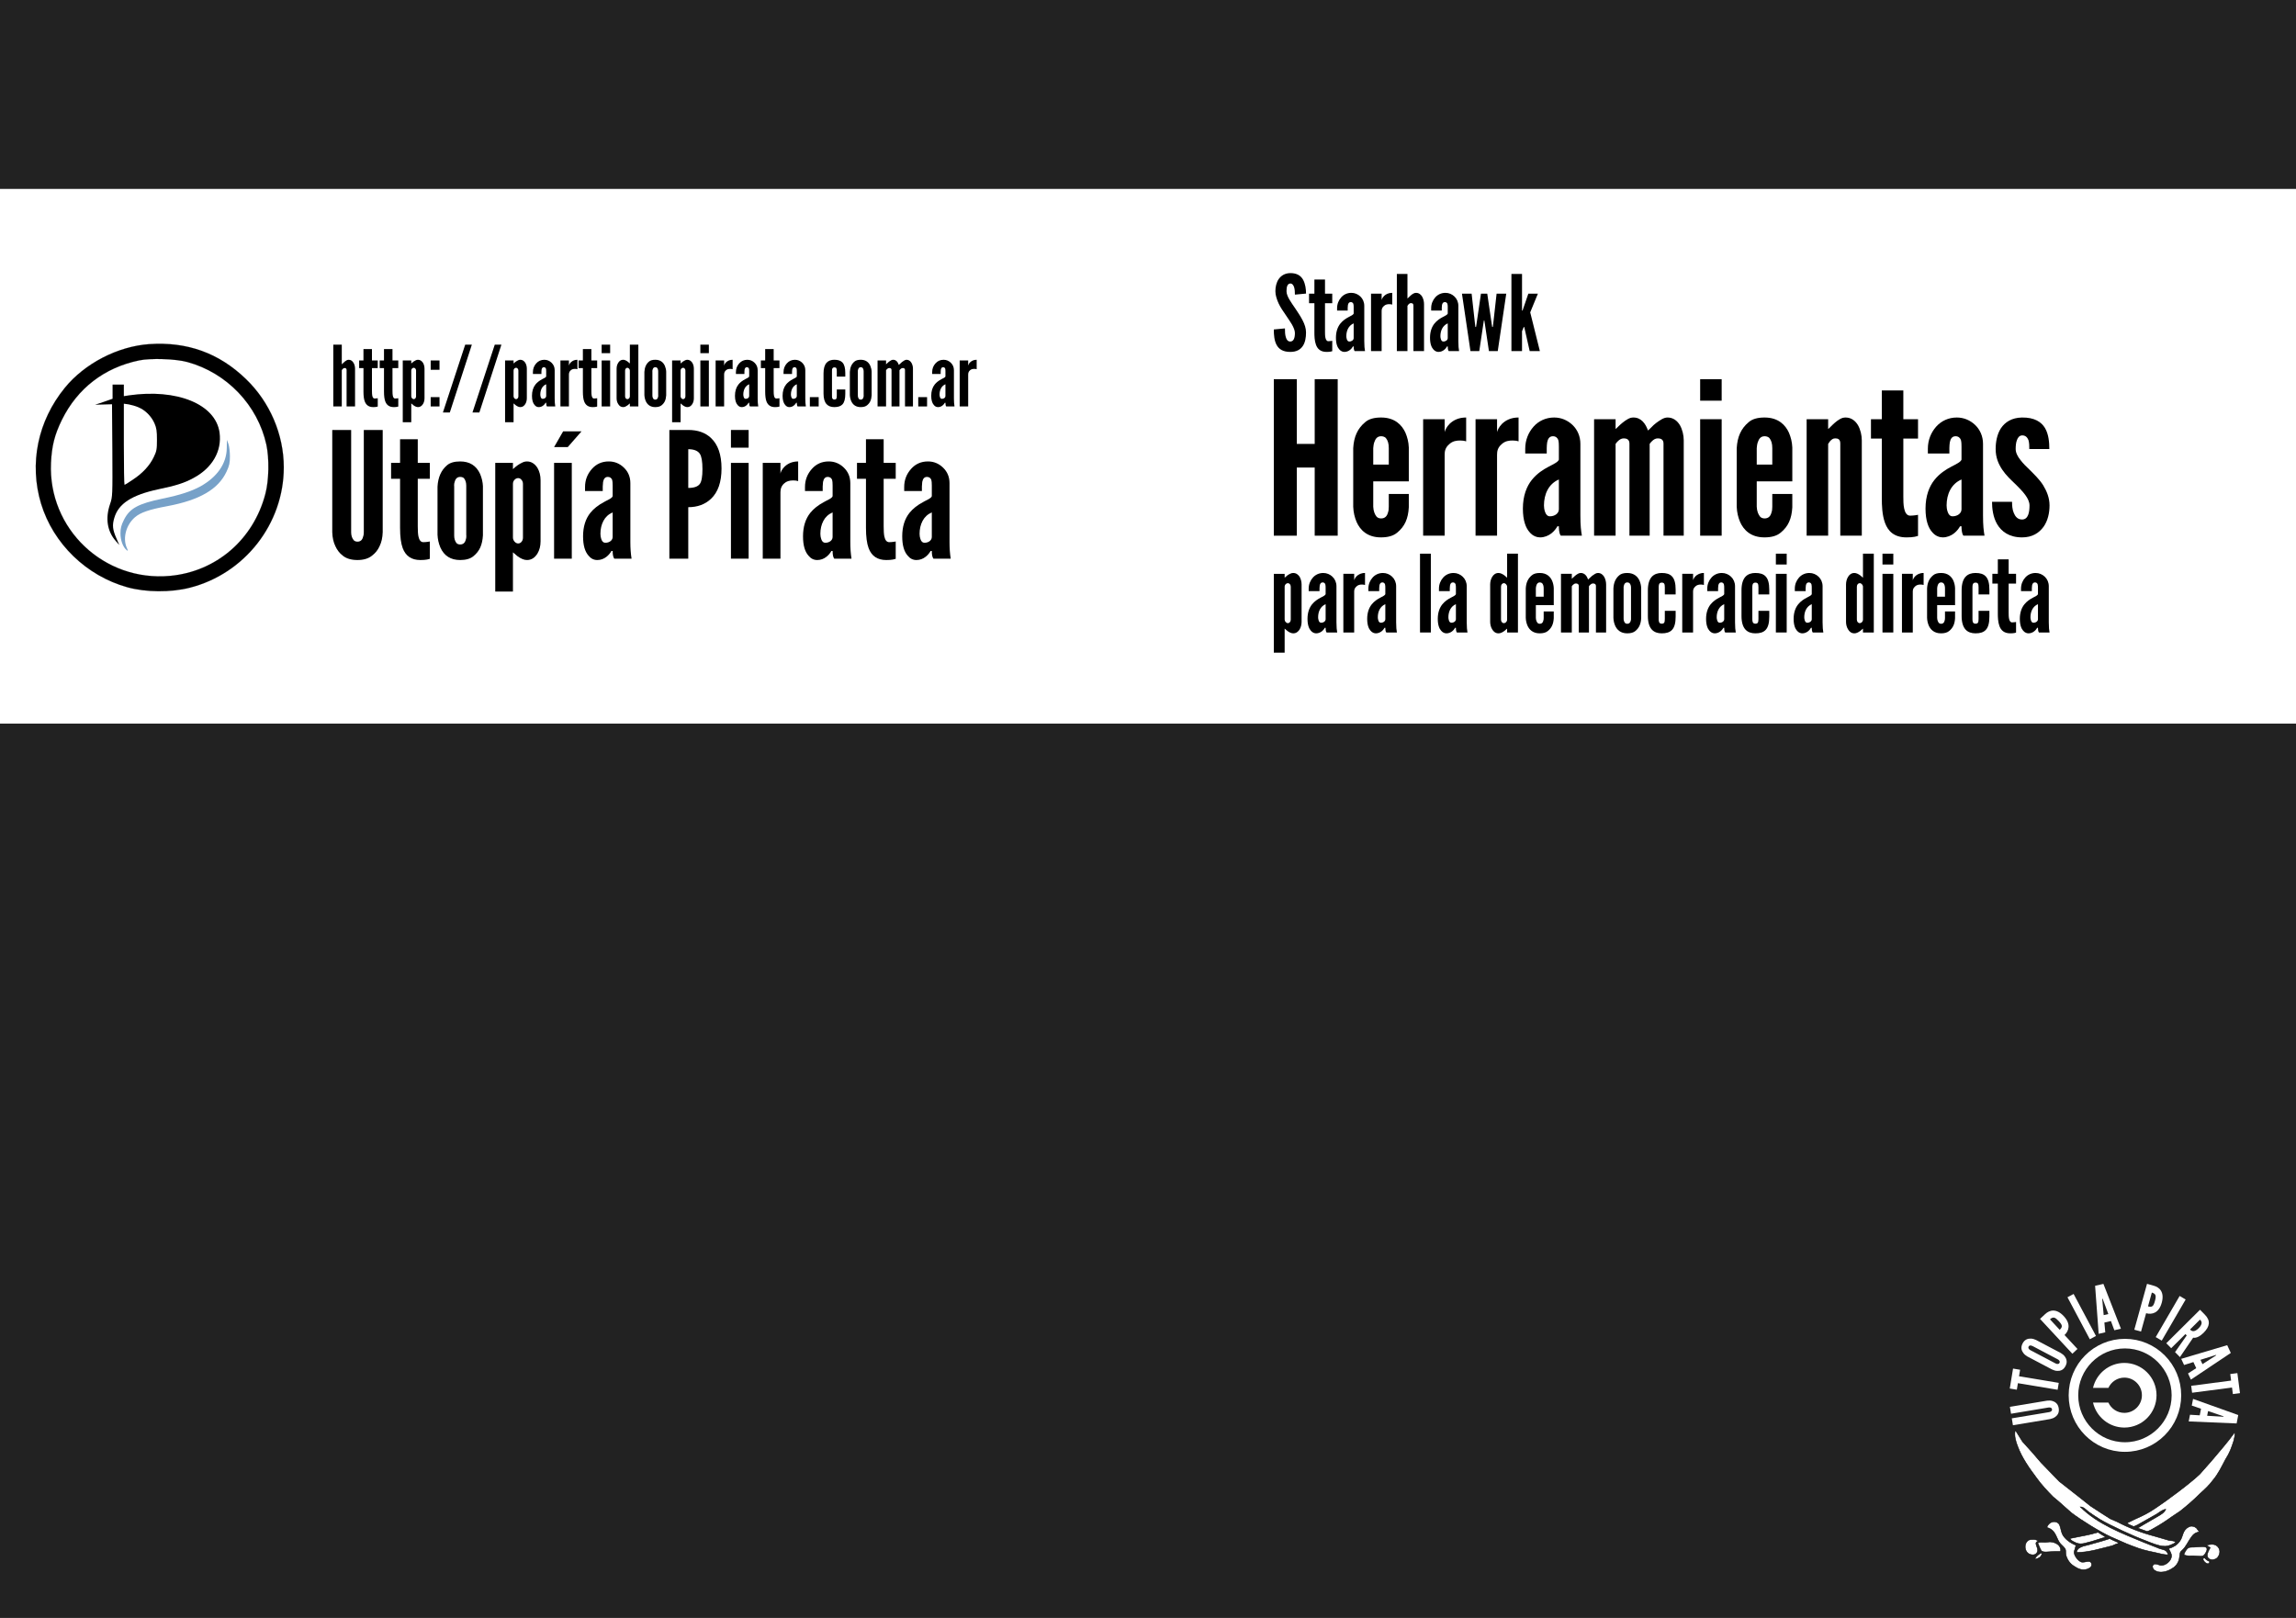<?xml version="1.0" encoding="UTF-8" standalone="no"?>
<!-- Created with Inkscape (http://www.inkscape.org/) -->

<svg
   xmlns:dc="http://purl.org/dc/elements/1.1/"
   xmlns:cc="http://creativecommons.org/ns#"
   xmlns:rdf="http://www.w3.org/1999/02/22-rdf-syntax-ns#"
   xmlns:svg="http://www.w3.org/2000/svg"
   xmlns="http://www.w3.org/2000/svg"
   xmlns:sodipodi="http://sodipodi.sourceforge.net/DTD/sodipodi-0.dtd"
   xmlns:inkscape="http://www.inkscape.org/namespaces/inkscape"
   width="744.094"
   height="524.409"
   id="svg2"
   version="1.1"
   inkscape:version="0.48.4 r9939"
   sodipodi:docname="UtopiaPirata-Starhawk-HerramientasParaLaDemocraciaDirecta-A6.svg">
  <defs
     id="defs4" />
  <sodipodi:namedview
     id="base"
     pagecolor="#ffffff"
     bordercolor="#666666"
     borderopacity="1.0"
     inkscape:pageopacity="0.0"
     inkscape:pageshadow="2"
     inkscape:zoom="0.49497475"
     inkscape:cx="96.217163"
     inkscape:cy="228.20434"
     inkscape:document-units="mm"
     inkscape:current-layer="layer1"
     showgrid="false"
     showguides="true"
     inkscape:guide-bbox="true"
     units="mm"
     inkscape:window-width="1024"
     inkscape:window-height="714"
     inkscape:window-x="0"
     inkscape:window-y="30"
     inkscape:window-maximized="1">
    <sodipodi:guide
       orientation="1,0"
       position="372.047,0"
       id="guide3168" />
  </sodipodi:namedview>
  <g
     inkscape:label="Capa 1"
     inkscape:groupmode="layer"
     id="layer1"
     transform="translate(0,-527.953)">
    <rect
       y="524.457"
       x="-7.0438722e-07"
       height="527.905"
       width="744.094"
       id="rect3033"
       style="fill:#222222;fill-opacity:1" />
    <g
       id="g3847"
       transform="matrix(0.109,0,0,0.11,379.025,946.017)"
       inkscape:export-filename="/srv/http/kiwwwi.com.ar/pastes/utopia-pirata-2.png"
       inkscape:export-xdpi="149"
       inkscape:export-ydpi="149" />
    <g
       id="g4077"
       transform="matrix(0.228,0,0,0.229,591.207,849.875)">
      <g
         inkscape:export-ydpi="149"
         inkscape:export-xdpi="149"
         inkscape:export-filename="/srv/http/kiwwwi.com.ar/pastes/utopia-pirata-2.png"
         id="g3851"
         transform="matrix(0.679,0,0,0.679,-35.215,207.584)">
        <path
           d="m 910.841,610.029 c -15,21 -31.266,38.794 -49,60 l -24,27 c -20,19 -70,56 -93,71 -13,9 -27,16 -41,22 l -18.26,8.84 c 3,3 8.58,4.641 13.629,7 3,0 13.631,-5.84 16.631,-7.84 l 32,-18 c 6,-4 12,-9 19,-10 -3,7 -10,11 -17,15 l -19,11 c 0,0 -19.951,11.37 -22.68,13.26 5.469,2.16 13.68,4.641 18.889,6.74 5,0 11.791,-5 15.791,-7 11,-6 25,-15 36,-23 l 18,-12 c 14,-11 28,-23 41,-36 10,-9 20,-18 28,-29 11,-13 18,-28 26,-43 9,-14 12,-23 17,-38 1,-5 4,-13 2,-18 z"
           id="path719"
           inkscape:connector-curvature="0"
           style="fill:#ffffff;stroke:#000000;stroke-width:1" />
        <path
           d="m 451.841,605.029 c -3,11 1,24 5,34 9,24 24,45 39,65 9,13 24,29 35,40 l 12,10 26,23 c 21,16 60,40 84,51 l 32,14 13,5 c 15,6 30,10 46,13 9,2 19,5 28,5 -3,-11 -9,-10 -18,-13 l -33,-13 c -46,-19 -97,-38 -133,-74 7,0 12,6 17,10 7,5 16,11 24,16 22,13 72,36 97,45 10,4 27,11 37,11 8,1 19,-4 25,-8 -4,-4 -8,-3 -14,-4 l -31,-9 c -27,-7 -53,-17 -78,-30 l -14,-6 -19,-12 -23,-15 -24,-19 -41,-32 -38,-39 -19,-22 -20,-22 -15,-24 z"
           id="path725"
           inkscape:connector-curvature="0"
           style="fill:#ffffff;stroke:#000000;stroke-width:1" />
        <path
           d="m 772.841,852.029 c 2,4 6,10 6,15 0,11 -13,21 -23,20 -4,-1 -13,-6 -16,0 -1,2 -1,4 0,5 0,4 5,6 9,8 11,3 23,-1 32,-7 7,-4 12,-11 14,-19 l 2,-13 c 1,-4 5,-5 10,-12 6,-8 12,-22 20,-28 3,-2 6,-3 10,-4 -2,-3 -4,-5 -6,-8 -2,-1 -4,-3 -6,-3 -3,-1 -7,-1 -10,1 -14,7 -11,20 -19,30 -6,8 -13,12 -23,15 z"
           id="path731"
           inkscape:connector-curvature="0"
           style="fill:#ffffff;stroke:#000000;stroke-width:1" />
        <path
           d="m 804.841,865.029 c 7,3 13,2 20,2 l 15,1 c 7,0 9,-4 12,-10 1,-2 2,-6 0,-8 -2,-2 -6,-2 -9,-2 l -17,1 c -3,0 -8,0 -11,1 -5,3 -9,10 -10,15 z"
           id="path737"
           inkscape:connector-curvature="0"
           style="fill:#ffffff;stroke:#000000;stroke-width:1" />
        <path
           d="m 858.841,879.029 c -5,-2 -8,-4 -11,-8 -1,1 -2,1 -3,2 -1,5 12,17 14,6 z"
           id="path743"
           inkscape:connector-curvature="0"
           style="fill:#ffffff;stroke:#000000;stroke-width:1" />
        <path
           d="m 851.841,845.029 8,5 c -2,4 -7,12 -6,17 1,10 15,10 21,4 7,-8 7,-20 -3,-26 -6,-3 -13,-2 -20,0 z"
           id="path744"
           inkscape:connector-curvature="0"
           style="fill:#ffffff;stroke:#000000;stroke-width:1" />
        <path
           d="m 492.841,873.029 1,1 c 8,-2 13,-5 14,-13 -6,1 -12,7 -15,12 z"
           id="selection_x5F_to_x5F_path_x23_5"
           inkscape:connector-curvature="0"
           style="fill:#ffffff;stroke:#000000;stroke-width:1" />
        <path
           d="m 499.841,836.029 c -3,-2 -6,-3 -10,-3 -3,0 -6,0 -9,1 -10,4 -11,20 -3,27 4,4 14,6 18,1 4,-4 3,-9 1,-14 -1,-3 -3,-7 -1,-9 1,-2 3,-2 4,-3 z"
           id="selection_x5F_to_x5F_path_x23_4"
           inkscape:connector-curvature="0"
           style="fill:#ffffff;stroke:#000000;stroke-width:1" />
        <path
           d="m 498.841,840.029 c 1,3 6,15 8,17 3,2 6,2 9,2 l 18,-1 h 13 c 0,-3 0,-6 -1,-8 -3,-8 -14,-12 -22,-12 l -9,1 c -6,0 -11,-1 -16,1 z"
           id="selection_x5F_to_x5F_path_x23_3"
           inkscape:connector-curvature="0"
           style="fill:#ffffff;stroke:#000000;stroke-width:1" />
        <path
           d="m 517.841,808.029 c 19,5 19,21 27,32 3,4 11,10 12,14 1,3 0,4 1,11 2,9 8,18 16,23 9,6 17,10 28,7 6,-2 12,-6 9,-13 -3,-7 -14,0 -21,-2 -7,-3 -15,-13 -15,-21 l 4,-14 c -11,-4 -24,-13 -29,-24 -3,-7 -3,-17 -8,-22 -9,-7 -21,-1 -24,9 z"
           id="selection_x5F_to_x5F_path_x23_2"
           inkscape:connector-curvature="0"
           style="fill:#ffffff;stroke:#000000;stroke-width:1" />
        <path
           d="m 565.841,831.029 c 3,4 5,5 9,7 14,8 23,2 37,-1 l 29,-9 c -3.84,-2.58 -12.42,-7.95 -16,-10 l -19,5 -40,8 z"
           id="path758"
           inkscape:connector-curvature="0"
           style="fill:#ffffff;stroke:#000000;stroke-width:1" />
        <path
           d="m 579.841,860.029 c 26,0 50,-8 75,-14 0,0 11,-5.206 14.676,-5.206 -3.47,-2.529 -17.622,-7.638 -19.836,-9.634 -3,0.89 -14.84,4.84 -18.84,5.84 l -25,7 -12,3 c -7,3 -12,4 -14,13 z"
           id="path759"
           inkscape:connector-curvature="0"
           style="fill:#ffffff;stroke:#000000;stroke-width:1" />
      </g>
      <circle
         transform="matrix(0.679,0,0,0.679,172.066,463.241)"
         d="m 483.822,156.031 c 0,59.522 -48.253,107.775 -107.775,107.775 -59.522,0 -107.775,-48.253 -107.775,-107.775 0,-59.522 48.253,-107.775 107.775,-107.775 59.522,0 107.775,48.253 107.775,107.775 z"
         style="fill:none;stroke:#ffffff;stroke-width:20"
         sodipodi:ry="107.775"
         sodipodi:rx="107.775"
         sodipodi:cy="156.03101"
         sodipodi:cx="376.047"
         cx="376.047"
         cy="156.031"
         r="107.775"
         id="circle3807" />
      <path
         transform="matrix(0.679,0,0,0.679,-233.934,225.037)"
         style="fill:#ffffff"
         inkscape:connector-curvature="0"
         d="m 972.777,439.296 c -31.919,0 -58.663,22.231 -65.598,52.05 h 32.187 c 5.808,-12.648 18.59,-21.432 33.411,-21.432 20.282,0 36.742,16.46 36.742,36.741 0,20.281 -16.46,36.742 -36.742,36.742 -14.821,0 -27.604,-8.785 -33.411,-21.433 h -32.187 c 6.935,29.819 33.679,52.05 65.598,52.05 37.183,0 67.359,-30.177 67.359,-67.359 0,-37.182 -30.177,-67.359 -67.359,-67.359 z"
         id="path3809" />
      <g
         inkscape:export-ydpi="149"
         inkscape:export-xdpi="149"
         inkscape:export-filename="/srv/http/kiwwwi.com.ar/pastes/utopia-pirata-2.png"
         id="text3059"
         style="font-size:121.848px;font-style:normal;font-weight:normal;line-height:125%;letter-spacing:0px;word-spacing:0px;fill:#ffffff;fill-opacity:1;stroke:none;font-family:Bitstream Vera Sans"
         transform="matrix(-0.727,0.195,-0.195,-0.727,-611.712,-436.375)">
        <g
           transform="matrix(0.997,-0.076,0.076,0.997,125.067,-81.555)"
           id="g3922">
          <path
             transform="matrix(-0.872,-0.234,0.234,-0.872,-1786.466,-3244.887)"
             d="m -1183.899,-1543.73 c 0,70.294 -56.985,127.279 -127.279,127.279 -70.294,0 -127.279,-56.985 -127.279,-127.279 0,-70.294 56.985,-127.279 127.279,-127.279 70.294,0 127.279,56.985 127.279,127.279 z"
             sodipodi:ry="127.27922"
             sodipodi:rx="127.27922"
             sodipodi:cy="-1543.7299"
             sodipodi:cx="-1311.178"
             id="path3865"
             style="fill:none;stroke:none"
             sodipodi:type="arc"
             inkscape:export-filename="/srv/http/kiwwwi.com.ar/pastes/utopia-pirata-1.png"
             inkscape:export-xdpi="149"
             inkscape:export-ydpi="149" />
          <path
             d="m -778.049,-1594.949 -70.085,-12.322 c -3.579,-0.753 -6.693,-2.043 -9.221,-3.848 -2.21,-1.502 -4.195,-3.583 -5.573,-6.3 -1.498,-2.738 -2.009,-6.168 -1.249,-10.488 0.76,-4.32 2.43,-7.491 4.772,-9.553 2.222,-2.084 4.777,-3.243 7.367,-3.901 2.992,-0.835 6.359,-0.985 9.98,-0.472 l 70.085,12.322 -2.279,12.961 -70.085,-12.321 c -2.52,-0.443 -4.306,-0.138 -5.837,0.83 -0.706,0.495 -1.213,1.271 -1.403,2.351 -0.401,2.28 0.849,3.613 2.565,4.41 0.777,0.508 1.836,0.818 3.156,1.05 l 70.085,12.321 -2.279,12.961"
             style="font-style:normal;font-variant:normal;font-weight:normal;font-stretch:normal;fill:#ffffff;font-family:League Gothic;-inkscape-font-specification:League Gothic"
             id="path3897"
             inkscape:connector-curvature="0" />
          <path
             d="m -801.096,-1568.896 11.858,6.505 -18.284,33.331 -11.858,-6.505 5.978,-10.897 -66.662,-36.569 6.329,-11.538 66.662,36.569 5.978,-10.897"
             style="font-style:normal;font-variant:normal;font-weight:normal;font-stretch:normal;fill:#ffffff;font-family:League Gothic;-inkscape-font-specification:League Gothic"
             id="path3899"
             inkscape:connector-curvature="0" />
          <path
             d="m -902.227,-1531.277 c -2.401,-2.759 -4.106,-5.666 -5.034,-8.631 -0.857,-2.531 -1.185,-5.388 -0.646,-8.386 0.456,-3.087 2.118,-6.131 5.33,-9.119 3.212,-2.988 6.457,-4.509 9.569,-4.741 3.029,-0.322 5.766,0.294 8.229,1.332 2.89,1.139 5.666,3.05 8.245,5.643 l 35.937,38.629 c 2.318,2.67 4.023,5.577 4.951,8.542 0.857,2.531 1.357,5.394 0.818,8.392 -0.539,2.998 -2.207,6.214 -5.419,9.202 -3.212,2.988 -6.45,4.337 -9.479,4.658 -3.029,0.322 -5.938,-0.301 -8.401,-1.338 -2.89,-1.139 -5.666,-3.05 -8.162,-5.554 l -35.937,-38.629 m 45.572,29.665 c 1.66,1.784 3.179,2.701 5.067,2.942 0.861,0.031 1.824,-0.365 2.627,-1.112 1.695,-1.577 1.336,-3.573 0.614,-5.065 -0.396,-0.963 -1.054,-1.849 -1.884,-2.741 l -35.937,-38.629 c -1.743,-1.873 -3.351,-2.708 -5.156,-2.859 -0.861,-0.031 -1.735,0.282 -2.537,1.029 -1.695,1.577 -1.502,3.394 -0.614,5.064 0.313,0.874 0.971,1.759 1.884,2.741 l 35.937,38.629"
             style="font-style:normal;font-variant:normal;font-weight:normal;font-stretch:normal;fill:#ffffff;font-family:League Gothic;-inkscape-font-specification:League Gothic"
             id="path3901"
             inkscape:connector-curvature="0" />
          <path
             d="m -886.6,-1457.812 -12.058,5.27 c -5.248,2.293 -11.081,3.247 -16.759,1.208 -5.679,-2.039 -11.091,-7.121 -15.19,-16.499 -4.099,-9.379 -4.103,-16.691 -1.743,-22.243 2.36,-5.553 6.925,-9.409 12.172,-11.703 l -14.346,-32.825 12.058,-5.27 35.866,82.063 m -28.21,-31.686 c -3.684,1.61 -5.736,3.305 -6.247,5.789 -0.559,2.372 0.424,5.533 2.424,10.111 2.001,4.578 3.751,7.669 5.969,9.093 2.218,1.424 4.953,1.293 8.638,-0.318 l -10.784,-24.675"
             style="font-style:normal;font-variant:normal;font-weight:normal;font-stretch:normal;fill:#ffffff;font-family:League Gothic;-inkscape-font-specification:League Gothic"
             id="path3903"
             inkscape:connector-curvature="0" />
          <path
             d="m -948.994,-1436.605 -13.007,2 -13.612,-88.518 13.007,-2 13.612,88.518"
             style="font-style:normal;font-variant:normal;font-weight:normal;font-stretch:normal;fill:#ffffff;font-family:League Gothic;-inkscape-font-specification:League Gothic"
             id="path3905"
             inkscape:connector-curvature="0" />
          <path
             d="m -981.755,-1521.022 -23.621,87.44 -15.98,-1.829 -3.254,-90.516 12.711,1.455 0.343,18.436 12.59,1.441 4.499,-17.882 12.711,1.455 m -29.026,57.509 0.1,2.342 0.726,0.083 0.626,-2.259 6.967,-27.656 -8.958,-1.025 0.538,28.515"
             style="font-style:normal;font-variant:normal;font-weight:normal;font-stretch:normal;fill:#ffffff;font-family:League Gothic;-inkscape-font-specification:League Gothic"
             id="path3907"
             inkscape:connector-curvature="0" />
          <path
             d="m -1099.117,-1462.629 -10.788,-7.536 c -4.695,-3.28 -8.552,-7.758 -9.776,-13.666 -1.224,-5.908 0.287,-13.177 6.148,-21.567 5.862,-8.391 12.097,-12.21 18.065,-13.094 5.968,-0.884 11.64,0.997 16.335,4.277 l 20.515,-29.367 10.788,7.536 -51.288,73.418 m 12.309,-40.599 c -3.296,-2.303 -5.813,-3.169 -8.198,-2.308 -2.315,0.761 -4.499,3.248 -7.36,7.344 -2.861,4.095 -4.585,7.202 -4.642,9.837 -0.057,2.635 1.482,4.9 4.778,7.203 l 15.421,-22.076"
             style="font-style:normal;font-variant:normal;font-weight:normal;font-stretch:normal;fill:#ffffff;font-family:League Gothic;-inkscape-font-specification:League Gothic"
             id="path3909"
             inkscape:connector-curvature="0" />
          <path
             d="m -1149.632,-1504.595 -8.52,-10.03 68.257,-57.98 8.52,10.03 -68.257,57.98"
             style="font-style:normal;font-variant:normal;font-weight:normal;font-stretch:normal;fill:#ffffff;font-family:League Gothic;-inkscape-font-specification:League Gothic"
             id="path3911"
             inkscape:connector-curvature="0" />
          <path
             d="m -1106.421,-1601.344 -31.235,22.31 1.51,3.195 34.151,-16.141 5.623,11.898 -80.97,38.27 -5.623,-11.898 c -6.717,-14.211 -1.539,-24.071 13.774,-31.308 8.042,-3.801 16.302,-5.144 21.521,-2.086 l 35.625,-26.138 5.623,11.898 m -40.741,30.712 c -0.781,-1.653 -2.043,-3.752 -4.418,-4.785 -2.375,-1.034 -6.027,-1.06 -11.755,1.648 -5.729,2.708 -8.136,5.598 -8.845,8.089 -0.709,2.492 0.222,4.747 1.003,6.399 l 24.016,-11.351"
             style="font-style:normal;font-variant:normal;font-weight:normal;font-stretch:normal;fill:#ffffff;font-family:League Gothic;-inkscape-font-specification:League Gothic"
             id="path3913"
             inkscape:connector-curvature="0" />
          <path
             d="m -1113.222,-1617.132 -90.458,-4.586 -1.593,-16.005 87.778,-22.331 1.268,12.731 -17.946,4.236 1.255,12.61 18.429,0.614 1.268,12.731 m -62.349,-16.201 -2.268,0.593 0.072,0.728 2.34,0.134 28.504,0.958 -0.893,-8.972 -27.756,6.559"
             style="font-style:normal;font-variant:normal;font-weight:normal;font-stretch:normal;fill:#ffffff;font-family:League Gothic;-inkscape-font-specification:League Gothic"
             id="path3915"
             inkscape:connector-curvature="0" />
          <path
             d="m -1191.145,-1674.824 -13.232,-2.803 7.878,-37.191 13.232,2.803 -2.575,12.159 74.383,15.756 -2.727,12.874 -74.383,-15.756 -2.575,12.159"
             style="font-style:normal;font-variant:normal;font-weight:normal;font-stretch:normal;fill:#ffffff;font-family:League Gothic;-inkscape-font-specification:League Gothic"
             id="path3917"
             inkscape:connector-curvature="0" />
          <path
             d="m -1109.326,-1695.634 -70.438,-56.94 8.13,-13.878 84.111,33.6 -6.467,11.039 -17.002,-7.136 -6.406,10.934 14.539,11.341 -6.467,11.039 m -40.876,-49.789 -2.182,-0.855 -0.37,0.631 1.813,1.486 22.482,17.549 4.558,-7.78 -26.301,-11.03"
             style="font-style:normal;font-variant:normal;font-weight:normal;font-stretch:normal;fill:#ffffff;font-family:League Gothic;-inkscape-font-specification:League Gothic"
             id="path3919"
             inkscape:connector-curvature="0" />
        </g>
      </g>
    </g>
    <rect
       style="fill:#ffffff"
       id="rect3035"
       width="744.094"
       height="173.311"
       x="2.9508121e-07"
       y="589.186" />
    <g
       id="g3234"
       transform="matrix(1.419,0,0,1.419,86.174,-431.101)">
      <g
         id="g3341"
         transform="matrix(0.836,0,0,0.836,2.528,126.857)">
        <path
           id="path3155"
           d="m 15.386,767.762 2.322,0 0,-9.904 c 0.045,-0.075 0.112,-0.172 0.202,-0.292 0.202,-0.202 0.385,-0.303 0.55,-0.303 0.374,10e-6 0.561,0.183 0.561,0.55 l 0,9.949 2.311,0 0,-10.297 c -7e-6,-0.606 -0.138,-1.148 -0.415,-1.626 -0.337,-0.553 -0.778,-0.83 -1.324,-0.83 -0.202,10e-6 -0.404,0.056 -0.606,0.168 -0.277,0.15 -0.613,0.423 -1.01,0.819 -0.165,0.165 -0.254,0.251 -0.269,0.258 l 0,-5.373 -2.322,0 0,16.881"
           inkscape:connector-curvature="0"
           style="font-size:22.972px;font-style:normal;font-variant:normal;font-weight:normal;font-stretch:normal;line-height:125%;letter-spacing:0px;word-spacing:0px;fill:#000000;fill-opacity:1;stroke:none;font-family:League Gothic;-inkscape-font-specification:League Gothic" />
        <path
           id="path3157"
           d="m 22.453,757.286 1.178,0 0,6.438 c -1e-6,1.152 0.116,2.038 0.348,2.658 0.389,1.039 1.159,1.559 2.311,1.559 0.374,0 0.673,-0.022 0.897,-0.067 0.037,-0.007 0.093,-0.022 0.168,-0.045 0.082,-0.022 0.142,-0.037 0.179,-0.045 l 0,-2.277 c -0.03,0.007 -0.075,0.015 -0.135,0.022 -0.06,0.007 -0.105,0.015 -0.135,0.022 -0.209,0.03 -0.404,0.045 -0.583,0.045 -0.322,0 -0.535,-0.251 -0.639,-0.752 -0.06,-0.277 -0.09,-0.714 -0.09,-1.312 l 0,-6.248 1.582,0 0,-2.086 -1.582,0 0,-3.107 -2.322,0 0,3.107 -1.178,0 0,2.086"
           inkscape:connector-curvature="0"
           style="font-size:22.972px;font-style:normal;font-variant:normal;font-weight:normal;font-stretch:normal;line-height:125%;letter-spacing:0px;word-spacing:0px;fill:#000000;fill-opacity:1;stroke:none;font-family:League Gothic;-inkscape-font-specification:League Gothic" />
        <path
           id="path3159"
           d="m 28.061,757.286 1.178,0 0,6.438 c -2e-6,1.152 0.116,2.038 0.348,2.658 0.389,1.039 1.159,1.559 2.311,1.559 0.374,0 0.673,-0.022 0.897,-0.067 0.037,-0.007 0.093,-0.022 0.168,-0.045 0.082,-0.022 0.142,-0.037 0.179,-0.045 l 0,-2.277 c -0.03,0.007 -0.075,0.015 -0.135,0.022 -0.06,0.007 -0.105,0.015 -0.135,0.022 -0.209,0.03 -0.404,0.045 -0.583,0.045 -0.322,0 -0.535,-0.251 -0.639,-0.752 -0.06,-0.277 -0.09,-0.714 -0.09,-1.312 l 0,-6.248 1.582,0 0,-2.086 -1.582,0 0,-3.107 -2.322,0 0,3.107 -1.178,0 0,2.086"
           inkscape:connector-curvature="0"
           style="font-size:22.972px;font-style:normal;font-variant:normal;font-weight:normal;font-stretch:normal;line-height:125%;letter-spacing:0px;word-spacing:0px;fill:#000000;fill-opacity:1;stroke:none;font-family:League Gothic;-inkscape-font-specification:League Gothic" />
        <path
           id="path3161"
           d="m 34.365,772.081 2.322,0 0,-5.149 c 0.254,0.224 0.452,0.393 0.594,0.505 0.456,0.337 0.871,0.505 1.245,0.505 0.561,0 1.017,-0.28 1.368,-0.841 0.277,-0.456 0.415,-0.995 0.415,-1.615 l 0,-8.02 c -6e-6,-0.606 -0.138,-1.148 -0.415,-1.626 -0.366,-0.553 -0.823,-0.83 -1.368,-0.83 -0.232,10e-6 -0.449,0.056 -0.651,0.168 -0.374,0.165 -0.77,0.445 -1.189,0.841 l 0,-0.819 -2.322,0 0,16.881 m 2.322,-7.078 0,-7.044 c -3e-6,-0.217 0.067,-0.396 0.202,-0.538 0.142,-0.15 0.303,-0.224 0.482,-0.224 0.172,10e-6 0.318,0.075 0.437,0.224 0.127,0.142 0.191,0.322 0.191,0.538 l 0,7.044 c -5e-6,0.217 -0.064,0.4 -0.191,0.55 -0.12,0.142 -0.265,0.213 -0.437,0.213 -0.172,0 -0.329,-0.079 -0.471,-0.236 -0.142,-0.165 -0.213,-0.34 -0.213,-0.527"
           inkscape:connector-curvature="0"
           style="font-size:22.972px;font-style:normal;font-variant:normal;font-weight:normal;font-stretch:normal;line-height:125%;letter-spacing:0px;word-spacing:0px;fill:#000000;fill-opacity:1;stroke:none;font-family:League Gothic;-inkscape-font-specification:League Gothic" />
        <path
           id="path3163"
           d="m 41.993,767.762 2.412,0 0,-2.546 -2.412,0 0,2.546 m 0,-10.017 2.412,0 0,-2.546 -2.412,0 0,2.546"
           inkscape:connector-curvature="0"
           style="font-size:22.972px;font-style:normal;font-variant:normal;font-weight:normal;font-stretch:normal;line-height:125%;letter-spacing:0px;word-spacing:0px;fill:#000000;fill-opacity:1;stroke:none;font-family:League Gothic;-inkscape-font-specification:League Gothic" />
        <path
           id="path3165"
           d="m 45.335,769.411 1.884,0 6.023,-18.53 -1.817,0 -6.091,18.53"
           inkscape:connector-curvature="0"
           style="font-size:22.972px;font-style:normal;font-variant:normal;font-weight:normal;font-stretch:normal;line-height:125%;letter-spacing:0px;word-spacing:0px;fill:#000000;fill-opacity:1;stroke:none;font-family:League Gothic;-inkscape-font-specification:League Gothic" />
        <path
           id="path3167"
           d="m 53.411,769.411 1.884,0 6.023,-18.53 -1.817,0 -6.091,18.53"
           inkscape:connector-curvature="0"
           style="font-size:22.972px;font-style:normal;font-variant:normal;font-weight:normal;font-stretch:normal;line-height:125%;letter-spacing:0px;word-spacing:0px;fill:#000000;fill-opacity:1;stroke:none;font-family:League Gothic;-inkscape-font-specification:League Gothic" />
        <path
           id="path3169"
           d="m 62.318,772.081 2.322,0 0,-5.149 c 0.254,0.224 0.452,0.393 0.594,0.505 0.456,0.337 0.871,0.505 1.245,0.505 0.561,0 1.017,-0.28 1.368,-0.841 0.277,-0.456 0.415,-0.995 0.415,-1.615 l 0,-8.02 c -7e-6,-0.606 -0.138,-1.148 -0.415,-1.626 -0.366,-0.553 -0.823,-0.83 -1.368,-0.83 -0.232,10e-6 -0.449,0.056 -0.651,0.168 -0.374,0.165 -0.77,0.445 -1.189,0.841 l 0,-0.819 -2.322,0 0,16.881 m 2.322,-7.078 0,-7.044 c -3e-6,-0.217 0.067,-0.396 0.202,-0.538 0.142,-0.15 0.303,-0.224 0.482,-0.224 0.172,10e-6 0.318,0.075 0.437,0.224 0.127,0.142 0.191,0.322 0.191,0.538 l 0,7.044 c -4e-6,0.217 -0.064,0.4 -0.191,0.55 -0.12,0.142 -0.265,0.213 -0.437,0.213 -0.172,0 -0.329,-0.079 -0.471,-0.236 -0.142,-0.165 -0.213,-0.34 -0.213,-0.527"
           inkscape:connector-curvature="0"
           style="font-size:22.972px;font-style:normal;font-variant:normal;font-weight:normal;font-stretch:normal;line-height:125%;letter-spacing:0px;word-spacing:0px;fill:#000000;fill-opacity:1;stroke:none;font-family:League Gothic;-inkscape-font-specification:League Gothic" />
        <path
           id="path3171"
           d="m 69.665,764.846 c -1e-6,1.152 0.239,1.993 0.718,2.524 0.307,0.381 0.688,0.572 1.144,0.572 0.449,0 0.856,-0.146 1.223,-0.437 0.262,-0.209 0.475,-0.46 0.639,-0.752 l 0.157,0 c -4e-6,0.494 0.071,0.83 0.213,1.01 l 2.266,0 c -0.105,-0.643 -0.157,-1.372 -0.157,-2.187 l 0,-7.717 c -6e-6,-0.815 -0.284,-1.496 -0.852,-2.041 -0.561,-0.538 -1.219,-0.808 -1.974,-0.808 -0.897,10e-6 -1.638,0.329 -2.221,0.987 -0.598,0.673 -0.897,1.462 -0.897,2.367 l 0,0.527 2.322,0 0,-0.594 c -3e-6,-0.157 0.015,-0.355 0.045,-0.594 0.082,-0.441 0.288,-0.662 0.617,-0.662 0.277,10e-6 0.467,0.127 0.572,0.381 0.045,0.15 0.067,0.404 0.067,0.763 l 0,1.38 c -0.015,0.037 -0.034,0.075 -0.056,0.112 -0.022,0.03 -0.056,0.064 -0.101,0.101 -0.045,0.037 -0.09,0.071 -0.135,0.101 -0.037,0.022 -0.093,0.056 -0.168,0.101 -0.075,0.037 -0.138,0.071 -0.191,0.101 -0.045,0.022 -0.12,0.06 -0.224,0.112 -0.097,0.052 -0.172,0.093 -0.224,0.123 -0.778,0.411 -1.383,0.886 -1.817,1.425 -0.643,0.8 -0.965,1.836 -0.965,3.107 m 2.277,-0.348 c -3e-6,-0.628 0.131,-1.193 0.393,-1.694 0.269,-0.508 0.673,-0.879 1.211,-1.11 l 0,3.219 c -4e-6,0.217 -0.093,0.4 -0.28,0.55 -0.187,0.142 -0.415,0.213 -0.684,0.213 -0.247,0 -0.423,-0.161 -0.527,-0.482 -0.075,-0.217 -0.112,-0.449 -0.112,-0.695"
           inkscape:connector-curvature="0"
           style="font-size:22.972px;font-style:normal;font-variant:normal;font-weight:normal;font-stretch:normal;line-height:125%;letter-spacing:0px;word-spacing:0px;fill:#000000;fill-opacity:1;stroke:none;font-family:League Gothic;-inkscape-font-specification:League Gothic" />
        <path
           id="path3173"
           d="m 77.438,767.762 2.322,0 0,-8.727 c -3e-6,-0.486 0.168,-0.871 0.505,-1.155 0.269,-0.254 0.658,-0.381 1.167,-0.381 0.254,1e-5 0.471,0.03 0.651,0.09 l 0,-2.58 c -0.703,10e-6 -1.294,0.224 -1.772,0.673 -0.165,0.165 -0.295,0.333 -0.393,0.505 -0.09,0.172 -0.142,0.31 -0.157,0.415 l 0,-1.402 -2.322,0 0,12.563"
           inkscape:connector-curvature="0"
           style="font-size:22.972px;font-style:normal;font-variant:normal;font-weight:normal;font-stretch:normal;line-height:125%;letter-spacing:0px;word-spacing:0px;fill:#000000;fill-opacity:1;stroke:none;font-family:League Gothic;-inkscape-font-specification:League Gothic" />
        <path
           id="path3175"
           d="m 82.396,757.286 1.178,0 0,6.438 c -10e-7,1.152 0.116,2.038 0.348,2.658 0.389,1.039 1.159,1.559 2.311,1.559 0.374,0 0.673,-0.022 0.897,-0.067 0.037,-0.007 0.093,-0.022 0.168,-0.045 0.082,-0.022 0.142,-0.037 0.179,-0.045 l 0,-2.277 c -0.03,0.007 -0.075,0.015 -0.135,0.022 -0.06,0.007 -0.105,0.015 -0.135,0.022 -0.209,0.03 -0.404,0.045 -0.583,0.045 -0.322,0 -0.535,-0.251 -0.639,-0.752 -0.06,-0.277 -0.09,-0.714 -0.09,-1.312 l 0,-6.248 1.582,0 0,-2.086 -1.582,0 0,-3.107 -2.322,0 0,3.107 -1.178,0 0,2.086"
           inkscape:connector-curvature="0"
           style="font-size:22.972px;font-style:normal;font-variant:normal;font-weight:normal;font-stretch:normal;line-height:125%;letter-spacing:0px;word-spacing:0px;fill:#000000;fill-opacity:1;stroke:none;font-family:League Gothic;-inkscape-font-specification:League Gothic" />
        <path
           id="path3177"
           d="m 88.7,767.762 2.322,0 0,-12.563 -2.322,0 0,12.563 m 0,-14.559 2.322,0 0,-2.322 -2.322,0 0,2.322"
           inkscape:connector-curvature="0"
           style="font-size:22.972px;font-style:normal;font-variant:normal;font-weight:normal;font-stretch:normal;line-height:125%;letter-spacing:0px;word-spacing:0px;fill:#000000;fill-opacity:1;stroke:none;font-family:League Gothic;-inkscape-font-specification:League Gothic" />
        <path
           id="path3179"
           d="m 92.782,765.485 c -10e-7,0.636 0.146,1.174 0.437,1.615 0.329,0.561 0.778,0.841 1.346,0.841 0.239,0 0.464,-0.052 0.673,-0.157 0.344,-0.157 0.733,-0.441 1.167,-0.852 l 0,0.83 2.322,0 0,-16.881 -2.322,0 0,5.137 c -0.254,-0.224 -0.452,-0.393 -0.594,-0.505 -0.456,-0.336 -0.871,-0.505 -1.245,-0.505 -0.561,10e-6 -1.01,0.277 -1.346,0.83 -0.292,0.464 -0.437,1.006 -0.437,1.626 l 0,8.02 m 2.322,-0.482 0,-7.044 c -4e-6,-0.217 0.06,-0.396 0.179,-0.538 0.12,-0.15 0.265,-0.224 0.437,-0.224 0.172,10e-6 0.329,0.082 0.471,0.247 0.142,0.157 0.213,0.329 0.213,0.516 l 0,7.044 c -5e-6,0.217 -0.071,0.4 -0.213,0.55 -0.135,0.142 -0.292,0.213 -0.471,0.213 -0.172,0 -0.318,-0.071 -0.437,-0.213 -0.12,-0.15 -0.179,-0.333 -0.179,-0.55"
           inkscape:connector-curvature="0"
           style="font-size:22.972px;font-style:normal;font-variant:normal;font-weight:normal;font-stretch:normal;line-height:125%;letter-spacing:0px;word-spacing:0px;fill:#000000;fill-opacity:1;stroke:none;font-family:League Gothic;-inkscape-font-specification:League Gothic" />
        <path
           id="path3181"
           d="m 100.376,764.633 c 0.022,0.568 0.146,1.122 0.37,1.66 0.494,1.099 1.361,1.649 2.602,1.649 0.755,0 1.335,-0.168 1.739,-0.505 0.404,-0.329 0.703,-0.71 0.897,-1.144 0.194,-0.441 0.31,-0.968 0.348,-1.582 l 0,-6.461 c -0.022,-0.531 -0.146,-1.066 -0.37,-1.604 -0.501,-1.092 -1.372,-1.638 -2.614,-1.638 -0.77,10e-6 -1.346,0.168 -1.727,0.505 -0.763,0.643 -1.178,1.578 -1.245,2.804 l 0,6.315 m 2.187,0 0,-6.315 c -0.007,-0.06 -0.011,-0.12 -0.011,-0.179 0,-0.172 0.026,-0.325 0.079,-0.46 0.112,-0.426 0.351,-0.639 0.718,-0.639 0.217,10e-6 0.385,0.06 0.505,0.179 0.194,0.247 0.292,0.572 0.292,0.976 -1e-5,0.045 -1e-5,0.086 0,0.123 l 0,6.315 c 0.007,0.06 0.011,0.12 0.011,0.179 -1e-5,0.179 -0.026,0.337 -0.079,0.471 -0.105,0.411 -0.348,0.617 -0.729,0.617 -0.202,0 -0.363,-0.06 -0.482,-0.179 -0.202,-0.262 -0.303,-0.583 -0.303,-0.965 0,-0.045 0,-0.086 0,-0.123"
           inkscape:connector-curvature="0"
           style="font-size:22.972px;font-style:normal;font-variant:normal;font-weight:normal;font-stretch:normal;line-height:125%;letter-spacing:0px;word-spacing:0px;fill:#000000;fill-opacity:1;stroke:none;font-family:League Gothic;-inkscape-font-specification:League Gothic" />
        <path
           id="path3183"
           d="m 107.948,772.081 2.322,0 0,-5.149 c 0.254,0.224 0.452,0.393 0.594,0.505 0.456,0.337 0.871,0.505 1.245,0.505 0.561,0 1.017,-0.28 1.368,-0.841 0.277,-0.456 0.415,-0.995 0.415,-1.615 l 0,-8.02 c -1e-5,-0.606 -0.138,-1.148 -0.415,-1.626 -0.366,-0.553 -0.823,-0.83 -1.368,-0.83 -0.232,10e-6 -0.449,0.056 -0.651,0.168 -0.374,0.165 -0.77,0.445 -1.189,0.841 l 0,-0.819 -2.322,0 0,16.881 m 2.322,-7.078 0,-7.044 c 0,-0.217 0.067,-0.396 0.202,-0.538 0.142,-0.15 0.303,-0.224 0.482,-0.224 0.172,10e-6 0.318,0.075 0.437,0.224 0.127,0.142 0.191,0.322 0.191,0.538 l 0,7.044 c -1e-5,0.217 -0.064,0.4 -0.191,0.55 -0.12,0.142 -0.265,0.213 -0.437,0.213 -0.172,0 -0.329,-0.079 -0.471,-0.236 -0.142,-0.165 -0.213,-0.34 -0.213,-0.527"
           inkscape:connector-curvature="0"
           style="font-size:22.972px;font-style:normal;font-variant:normal;font-weight:normal;font-stretch:normal;line-height:125%;letter-spacing:0px;word-spacing:0px;fill:#000000;fill-opacity:1;stroke:none;font-family:League Gothic;-inkscape-font-specification:League Gothic" />
        <path
           id="path3185"
           d="m 115.665,767.762 2.322,0 0,-12.563 -2.322,0 0,12.563 m 0,-14.559 2.322,0 0,-2.322 -2.322,0 0,2.322"
           inkscape:connector-curvature="0"
           style="font-size:22.972px;font-style:normal;font-variant:normal;font-weight:normal;font-stretch:normal;line-height:125%;letter-spacing:0px;word-spacing:0px;fill:#000000;fill-opacity:1;stroke:none;font-family:League Gothic;-inkscape-font-specification:League Gothic" />
        <path
           id="path3187"
           d="m 119.837,767.762 2.322,0 0,-8.727 c -1e-5,-0.486 0.168,-0.871 0.505,-1.155 0.269,-0.254 0.658,-0.381 1.167,-0.381 0.254,1e-5 0.471,0.03 0.651,0.09 l 0,-2.58 c -0.703,10e-6 -1.294,0.224 -1.772,0.673 -0.165,0.165 -0.295,0.333 -0.393,0.505 -0.09,0.172 -0.142,0.31 -0.157,0.415 l 0,-1.402 -2.322,0 0,12.563"
           inkscape:connector-curvature="0"
           style="font-size:22.972px;font-style:normal;font-variant:normal;font-weight:normal;font-stretch:normal;line-height:125%;letter-spacing:0px;word-spacing:0px;fill:#000000;fill-opacity:1;stroke:none;font-family:League Gothic;-inkscape-font-specification:League Gothic" />
        <path
           id="path3189"
           d="m 125.121,764.846 c 0,1.152 0.239,1.993 0.718,2.524 0.307,0.381 0.688,0.572 1.144,0.572 0.449,0 0.856,-0.146 1.223,-0.437 0.262,-0.209 0.475,-0.46 0.639,-0.752 l 0.157,0 c 0,0.494 0.071,0.83 0.213,1.01 l 2.266,0 c -0.105,-0.643 -0.157,-1.372 -0.157,-2.187 l 0,-7.717 c 0,-0.815 -0.284,-1.496 -0.852,-2.041 -0.561,-0.538 -1.219,-0.808 -1.974,-0.808 -0.897,10e-6 -1.638,0.329 -2.221,0.987 -0.598,0.673 -0.897,1.462 -0.897,2.367 l 0,0.527 2.322,0 0,-0.594 c 0,-0.157 0.015,-0.355 0.045,-0.594 0.082,-0.441 0.288,-0.662 0.617,-0.662 0.277,10e-6 0.467,0.127 0.572,0.381 0.045,0.15 0.067,0.404 0.067,0.763 l 0,1.38 c -0.015,0.037 -0.034,0.075 -0.056,0.112 -0.022,0.03 -0.056,0.064 -0.101,0.101 -0.045,0.037 -0.09,0.071 -0.135,0.101 -0.037,0.022 -0.093,0.056 -0.168,0.101 -0.075,0.037 -0.138,0.071 -0.191,0.101 -0.045,0.022 -0.12,0.06 -0.224,0.112 -0.097,0.052 -0.172,0.093 -0.224,0.123 -0.778,0.411 -1.383,0.886 -1.817,1.425 -0.643,0.8 -0.965,1.836 -0.965,3.107 m 2.277,-0.348 c 0,-0.628 0.131,-1.193 0.393,-1.694 0.269,-0.508 0.673,-0.879 1.211,-1.11 l 0,3.219 c 0,0.217 -0.093,0.4 -0.28,0.55 -0.187,0.142 -0.415,0.213 -0.684,0.213 -0.247,0 -0.423,-0.161 -0.527,-0.482 -0.075,-0.217 -0.112,-0.449 -0.112,-0.695"
           inkscape:connector-curvature="0"
           style="font-size:22.972px;font-style:normal;font-variant:normal;font-weight:normal;font-stretch:normal;line-height:125%;letter-spacing:0px;word-spacing:0px;fill:#000000;fill-opacity:1;stroke:none;font-family:League Gothic;-inkscape-font-specification:League Gothic" />
        <path
           id="path3191"
           d="m 132.198,757.286 1.178,0 0,6.438 c 0,1.152 0.116,2.038 0.348,2.658 0.389,1.039 1.159,1.559 2.311,1.559 0.374,0 0.673,-0.022 0.897,-0.067 0.037,-0.007 0.093,-0.022 0.168,-0.045 0.082,-0.022 0.142,-0.037 0.179,-0.045 l 0,-2.277 c -0.03,0.007 -0.075,0.015 -0.135,0.022 -0.06,0.007 -0.105,0.015 -0.135,0.022 -0.209,0.03 -0.404,0.045 -0.583,0.045 -0.322,0 -0.535,-0.251 -0.639,-0.752 -0.06,-0.277 -0.09,-0.714 -0.09,-1.312 l 0,-6.248 1.582,0 0,-2.086 -1.582,0 0,-3.107 -2.322,0 0,3.107 -1.178,0 0,2.086"
           inkscape:connector-curvature="0"
           style="font-size:22.972px;font-style:normal;font-variant:normal;font-weight:normal;font-stretch:normal;line-height:125%;letter-spacing:0px;word-spacing:0px;fill:#000000;fill-opacity:1;stroke:none;font-family:League Gothic;-inkscape-font-specification:League Gothic" />
        <path
           id="path3193"
           d="m 138.132,764.846 c 0,1.152 0.239,1.993 0.718,2.524 0.307,0.381 0.688,0.572 1.144,0.572 0.449,0 0.856,-0.146 1.223,-0.437 0.262,-0.209 0.475,-0.46 0.639,-0.752 l 0.157,0 c -1e-5,0.494 0.071,0.83 0.213,1.01 l 2.266,0 c -0.105,-0.643 -0.157,-1.372 -0.157,-2.187 l 0,-7.717 c -1e-5,-0.815 -0.284,-1.496 -0.852,-2.041 -0.561,-0.538 -1.219,-0.808 -1.974,-0.808 -0.897,10e-6 -1.638,0.329 -2.221,0.987 -0.598,0.673 -0.897,1.462 -0.897,2.367 l 0,0.527 2.322,0 0,-0.594 c 0,-0.157 0.015,-0.355 0.045,-0.594 0.082,-0.441 0.288,-0.662 0.617,-0.662 0.277,10e-6 0.467,0.127 0.572,0.381 0.045,0.15 0.067,0.404 0.067,0.763 l 0,1.38 c -0.015,0.037 -0.034,0.075 -0.056,0.112 -0.022,0.03 -0.056,0.064 -0.101,0.101 -0.045,0.037 -0.09,0.071 -0.135,0.101 -0.037,0.022 -0.093,0.056 -0.168,0.101 -0.075,0.037 -0.138,0.071 -0.191,0.101 -0.045,0.022 -0.12,0.06 -0.224,0.112 -0.097,0.052 -0.172,0.093 -0.224,0.123 -0.778,0.411 -1.383,0.886 -1.817,1.425 -0.643,0.8 -0.965,1.836 -0.965,3.107 m 2.277,-0.348 c 0,-0.628 0.131,-1.193 0.393,-1.694 0.269,-0.508 0.673,-0.879 1.211,-1.11 l 0,3.219 c -1e-5,0.217 -0.093,0.4 -0.28,0.55 -0.187,0.142 -0.415,0.213 -0.684,0.213 -0.247,0 -0.422,-0.161 -0.527,-0.482 -0.075,-0.217 -0.112,-0.449 -0.112,-0.695"
           inkscape:connector-curvature="0"
           style="font-size:22.972px;font-style:normal;font-variant:normal;font-weight:normal;font-stretch:normal;line-height:125%;letter-spacing:0px;word-spacing:0px;fill:#000000;fill-opacity:1;stroke:none;font-family:League Gothic;-inkscape-font-specification:League Gothic" />
        <path
           id="path3195"
           d="m 145.58,767.762 2.412,0 0,-2.546 -2.412,0 0,2.546"
           inkscape:connector-curvature="0"
           style="font-size:22.972px;font-style:normal;font-variant:normal;font-weight:normal;font-stretch:normal;line-height:125%;letter-spacing:0px;word-spacing:0px;fill:#000000;fill-opacity:1;stroke:none;font-family:League Gothic;-inkscape-font-specification:League Gothic" />
        <path
           id="path3197"
           d="m 149.315,764.229 c 0,1.339 0.28,2.311 0.841,2.916 0.486,0.531 1.193,0.796 2.12,0.796 1.017,0 1.757,-0.251 2.221,-0.752 0.508,-0.553 0.763,-1.503 0.763,-2.849 l 0,-1.223 -2.322,0 0,1.75 c 0,0.389 -0.045,0.654 -0.135,0.796 -0.09,0.142 -0.265,0.213 -0.527,0.213 -0.194,0 -0.344,-0.056 -0.449,-0.168 -0.097,-0.12 -0.157,-0.239 -0.179,-0.359 -0.015,-0.127 -0.022,-0.288 -0.022,-0.482 l 0,-6.775 c -1e-5,-0.194 0.007,-0.351 0.022,-0.471 0.022,-0.127 0.082,-0.247 0.179,-0.359 0.105,-0.12 0.254,-0.179 0.449,-0.179 0.262,10e-6 0.437,0.071 0.527,0.213 0.09,0.142 0.135,0.408 0.135,0.796 l 0,1.514 2.322,0 0,-0.987 c -1e-5,-1.346 -0.254,-2.296 -0.763,-2.849 -0.464,-0.508 -1.204,-0.763 -2.221,-0.763 -0.92,10e-6 -1.626,0.269 -2.12,0.808 -0.561,0.606 -0.841,1.578 -0.841,2.916 l 0,5.496"
           inkscape:connector-curvature="0"
           style="font-size:22.972px;font-style:normal;font-variant:normal;font-weight:normal;font-stretch:normal;line-height:125%;letter-spacing:0px;word-spacing:0px;fill:#000000;fill-opacity:1;stroke:none;font-family:League Gothic;-inkscape-font-specification:League Gothic" />
        <path
           id="path3199"
           d="m 156.505,764.633 c 0.022,0.568 0.146,1.122 0.37,1.66 0.494,1.099 1.361,1.649 2.602,1.649 0.755,0 1.335,-0.168 1.739,-0.505 0.404,-0.329 0.703,-0.71 0.897,-1.144 0.194,-0.441 0.31,-0.968 0.348,-1.582 l 0,-6.461 c -0.022,-0.531 -0.146,-1.066 -0.37,-1.604 -0.501,-1.092 -1.372,-1.638 -2.614,-1.638 -0.77,10e-6 -1.346,0.168 -1.727,0.505 -0.763,0.643 -1.178,1.578 -1.245,2.804 l 0,6.315 m 2.187,0 0,-6.315 c -0.007,-0.06 -0.011,-0.12 -0.011,-0.179 0,-0.172 0.026,-0.325 0.079,-0.46 0.112,-0.426 0.351,-0.639 0.718,-0.639 0.217,10e-6 0.385,0.06 0.505,0.179 0.194,0.247 0.292,0.572 0.292,0.976 -10e-6,0.045 -10e-6,0.086 0,0.123 l 0,6.315 c 0.007,0.06 0.011,0.12 0.011,0.179 0,0.179 -0.026,0.337 -0.079,0.471 -0.105,0.411 -0.348,0.617 -0.729,0.617 -0.202,0 -0.363,-0.06 -0.482,-0.179 -0.202,-0.262 -0.303,-0.583 -0.303,-0.965 -1e-5,-0.045 -1e-5,-0.086 0,-0.123"
           inkscape:connector-curvature="0"
           style="font-size:22.972px;font-style:normal;font-variant:normal;font-weight:normal;font-stretch:normal;line-height:125%;letter-spacing:0px;word-spacing:0px;fill:#000000;fill-opacity:1;stroke:none;font-family:League Gothic;-inkscape-font-specification:League Gothic" />
        <path
           id="path3201"
           d="m 164.077,767.762 2.322,0 0,-9.904 c 0.045,-0.075 0.127,-0.172 0.247,-0.292 0.202,-0.202 0.411,-0.303 0.628,-0.303 0.411,10e-6 0.617,0.183 0.617,0.55 l 0,9.949 2.176,0 0,-9.904 c 0.03,-0.06 0.116,-0.157 0.258,-0.292 0.202,-0.202 0.408,-0.303 0.617,-0.303 0.419,10e-6 0.628,0.183 0.628,0.55 l 0,9.949 2.176,0 0,-10.297 c -1e-5,-0.606 -0.138,-1.148 -0.415,-1.626 -0.337,-0.553 -0.781,-0.83 -1.335,-0.83 -0.179,10e-6 -0.385,0.064 -0.617,0.191 -0.456,0.269 -0.83,0.561 -1.122,0.875 -0.157,0.157 -0.28,0.269 -0.37,0.337 -0.329,-0.935 -0.849,-1.402 -1.559,-1.402 -0.194,10e-6 -0.393,0.056 -0.594,0.168 -0.359,0.194 -0.714,0.467 -1.066,0.819 -0.165,0.165 -0.254,0.251 -0.269,0.258 l 0,-1.054 -2.322,0 0,12.563"
           inkscape:connector-curvature="0"
           style="font-size:22.972px;font-style:normal;font-variant:normal;font-weight:normal;font-stretch:normal;line-height:125%;letter-spacing:0px;word-spacing:0px;fill:#000000;fill-opacity:1;stroke:none;font-family:League Gothic;-inkscape-font-specification:League Gothic" />
        <path
           id="path3203"
           d="m 175.192,767.762 2.412,0 0,-2.546 -2.412,0 0,2.546"
           inkscape:connector-curvature="0"
           style="font-size:22.972px;font-style:normal;font-variant:normal;font-weight:normal;font-stretch:normal;line-height:125%;letter-spacing:0px;word-spacing:0px;fill:#000000;fill-opacity:1;stroke:none;font-family:League Gothic;-inkscape-font-specification:League Gothic" />
        <path
           id="path3205"
           d="m 178.737,764.846 c 0,1.152 0.239,1.993 0.718,2.524 0.307,0.381 0.688,0.572 1.144,0.572 0.449,0 0.856,-0.146 1.223,-0.437 0.262,-0.209 0.475,-0.46 0.639,-0.752 l 0.157,0 c -1e-5,0.494 0.071,0.83 0.213,1.01 l 2.266,0 c -0.105,-0.643 -0.157,-1.372 -0.157,-2.187 l 0,-7.717 c -1e-5,-0.815 -0.284,-1.496 -0.852,-2.041 -0.561,-0.538 -1.219,-0.808 -1.974,-0.808 -0.897,10e-6 -1.638,0.329 -2.221,0.987 -0.598,0.673 -0.897,1.462 -0.897,2.367 l 0,0.527 2.322,0 0,-0.594 c -1e-5,-0.157 0.015,-0.355 0.045,-0.594 0.082,-0.441 0.288,-0.662 0.617,-0.662 0.277,10e-6 0.467,0.127 0.572,0.381 0.045,0.15 0.067,0.404 0.067,0.763 l 0,1.38 c -0.015,0.037 -0.034,0.075 -0.056,0.112 -0.022,0.03 -0.056,0.064 -0.101,0.101 -0.045,0.037 -0.09,0.071 -0.135,0.101 -0.037,0.022 -0.093,0.056 -0.168,0.101 -0.075,0.037 -0.138,0.071 -0.191,0.101 -0.045,0.022 -0.12,0.06 -0.224,0.112 -0.097,0.052 -0.172,0.093 -0.224,0.123 -0.778,0.411 -1.383,0.886 -1.817,1.425 -0.643,0.8 -0.965,1.836 -0.965,3.107 m 2.277,-0.348 c 0,-0.628 0.131,-1.193 0.393,-1.694 0.269,-0.508 0.673,-0.879 1.211,-1.11 l 0,3.219 c -1e-5,0.217 -0.093,0.4 -0.28,0.55 -0.187,0.142 -0.415,0.213 -0.684,0.213 -0.247,0 -0.422,-0.161 -0.527,-0.482 -0.075,-0.217 -0.112,-0.449 -0.112,-0.695"
           inkscape:connector-curvature="0"
           style="font-size:22.972px;font-style:normal;font-variant:normal;font-weight:normal;font-stretch:normal;line-height:125%;letter-spacing:0px;word-spacing:0px;fill:#000000;fill-opacity:1;stroke:none;font-family:League Gothic;-inkscape-font-specification:League Gothic" />
        <path
           id="path3207"
           d="m 186.51,767.762 2.322,0 0,-8.727 c -1e-5,-0.486 0.168,-0.871 0.505,-1.155 0.269,-0.254 0.658,-0.381 1.167,-0.381 0.254,1e-5 0.471,0.03 0.651,0.09 l 0,-2.58 c -0.703,10e-6 -1.294,0.224 -1.772,0.673 -0.165,0.165 -0.295,0.333 -0.393,0.505 -0.09,0.172 -0.142,0.31 -0.157,0.415 l 0,-1.402 -2.322,0 0,12.563"
           inkscape:connector-curvature="0"
           style="font-size:22.972px;font-style:normal;font-variant:normal;font-weight:normal;font-stretch:normal;line-height:125%;letter-spacing:0px;word-spacing:0px;fill:#000000;fill-opacity:1;stroke:none;font-family:League Gothic;-inkscape-font-specification:League Gothic" />
      </g>
      <g
         id="text3150"
         style="font-size:40px;font-style:normal;font-variant:normal;font-weight:normal;font-stretch:normal;line-height:125%;letter-spacing:0px;word-spacing:0px;fill:#000000;fill-opacity:1;stroke:none;font-family:League Gothic;-inkscape-font-specification:League Gothic"
         transform="translate(0.02,-1.03)">
        <path
           id="path3210"
           d="m 15.134,798.47 c 0.039,1.237 0.28,2.305 0.723,3.203 0.391,0.872 0.951,1.589 1.68,2.148 0.82,0.664 1.94,0.996 3.359,0.996 1.393,0 2.5,-0.332 3.32,-0.996 0.768,-0.586 1.341,-1.302 1.719,-2.148 0.443,-0.898 0.684,-1.966 0.723,-3.203 l 0,-23.359 -4.316,0 0,23.359 c -9e-6,0.443 -0.059,0.801 -0.176,1.074 -0.182,0.716 -0.605,1.074 -1.27,1.074 -0.352,0 -0.632,-0.104 -0.84,-0.312 -0.404,-0.469 -0.605,-1.081 -0.605,-1.836 l 0,-23.359 -4.316,0 0,23.359"
           inkscape:connector-curvature="0" />
        <path
           id="path3212"
           d="m 28.571,786.263 2.051,0 0,11.211 c -3e-6,2.005 0.202,3.548 0.605,4.629 0.677,1.81 2.018,2.715 4.023,2.715 0.651,0 1.172,-0.039 1.562,-0.117 0.065,-0.013 0.163,-0.039 0.293,-0.078 0.143,-0.039 0.247,-0.065 0.312,-0.078 l 0,-3.965 c -0.052,0.013 -0.13,0.026 -0.234,0.039 -0.104,0.013 -0.182,0.026 -0.234,0.039 -0.365,0.052 -0.703,0.078 -1.016,0.078 -0.56,10e-6 -0.931,-0.436 -1.113,-1.309 -0.104,-0.482 -0.156,-1.243 -0.156,-2.285 l 0,-10.879 2.754,0 0,-3.633 -2.754,0 0,-5.41 -4.043,0 0,5.41 -2.051,0 0,3.633"
           inkscape:connector-curvature="0" />
        <path
           id="path3214"
           d="m 39.177,799.056 c 0.039,0.99 0.254,1.953 0.645,2.891 0.859,1.914 2.37,2.871 4.531,2.871 1.315,0 2.324,-0.293 3.027,-0.879 0.703,-0.573 1.224,-1.237 1.562,-1.992 0.339,-0.768 0.54,-1.686 0.605,-2.754 l 0,-11.25 c -0.039,-0.924 -0.254,-1.855 -0.645,-2.793 -0.872,-1.901 -2.389,-2.852 -4.551,-2.852 -1.341,3e-5 -2.344,0.293 -3.008,0.879 -1.328,1.12 -2.051,2.747 -2.168,4.883 l 0,10.996 m 3.809,0 0,-10.996 c -0.013,-0.104 -0.02,-0.208 -0.02,-0.312 -5e-6,-0.299 0.046,-0.566 0.137,-0.801 0.195,-0.742 0.612,-1.113 1.25,-1.113 0.378,2e-5 0.671,0.104 0.879,0.312 0.339,0.43 0.508,0.996 0.508,1.699 -8e-6,0.078 -8e-6,0.15 0,0.215 l 0,10.996 c 0.013,0.104 0.02,0.208 0.02,0.312 -7e-6,0.312 -0.046,0.586 -0.137,0.82 -0.182,0.716 -0.605,1.074 -1.27,1.074 -0.352,0 -0.632,-0.104 -0.84,-0.312 -0.352,-0.456 -0.527,-1.016 -0.527,-1.68 -5e-6,-0.078 -5e-6,-0.15 0,-0.215"
           inkscape:connector-curvature="0" />
        <path
           id="path3216"
           d="m 52.36,812.025 4.043,0 0,-8.965 c 0.443,0.391 0.788,0.684 1.035,0.879 0.794,0.586 1.517,0.879 2.168,0.879 0.977,0 1.771,-0.488 2.383,-1.465 0.482,-0.794 0.723,-1.732 0.723,-2.812 l 0,-13.965 c -1.2e-5,-1.055 -0.241,-1.999 -0.723,-2.832 -0.638,-0.964 -1.432,-1.445 -2.383,-1.445 -0.404,3e-5 -0.781,0.098 -1.133,0.293 -0.651,0.286 -1.341,0.775 -2.07,1.465 l 0,-1.426 -4.043,0 0,29.395 m 4.043,-12.324 0,-12.266 c -6e-6,-0.378 0.117,-0.69 0.352,-0.938 0.247,-0.26 0.527,-0.391 0.84,-0.391 0.299,2e-5 0.553,0.13 0.762,0.391 0.221,0.247 0.332,0.56 0.332,0.938 l 0,12.266 c -8e-6,0.378 -0.111,0.697 -0.332,0.957 -0.208,0.247 -0.462,0.371 -0.762,0.371 -0.299,10e-6 -0.573,-0.137 -0.82,-0.41 -0.247,-0.286 -0.371,-0.592 -0.371,-0.918"
           inkscape:connector-curvature="0" />
        <path
           id="path3218"
           d="m 65.798,804.505 4.043,0 0,-21.875 -4.043,0 0,21.875 m 0,-25.488 3.125,0 3.145,-3.594 -4.199,0 -2.07,3.594"
           inkscape:connector-curvature="0" />
        <path
           id="path3220"
           d="m 72.419,799.427 c -10e-7,2.005 0.417,3.47 1.25,4.395 0.534,0.664 1.198,0.996 1.992,0.996 0.781,0 1.491,-0.254 2.129,-0.762 0.456,-0.365 0.827,-0.801 1.113,-1.309 l 0.273,0 c -8e-6,0.859 0.124,1.445 0.371,1.758 l 3.945,0 c -0.182,-1.12 -0.273,-2.389 -0.273,-3.809 l 0,-13.438 c -1.2e-5,-1.419 -0.495,-2.604 -1.484,-3.555 -0.977,-0.937 -2.122,-1.406 -3.438,-1.406 -1.563,3e-5 -2.852,0.573 -3.867,1.719 -1.042,1.172 -1.563,2.546 -1.562,4.121 l 0,0.918 4.043,0 0,-1.035 c -5e-6,-0.273 0.026,-0.618 0.078,-1.035 0.143,-0.768 0.501,-1.152 1.074,-1.152 0.482,2e-5 0.814,0.221 0.996,0.664 0.078,0.26 0.117,0.703 0.117,1.328 l 0,2.402 c -0.026,0.065 -0.059,0.13 -0.098,0.195 -0.039,0.052 -0.098,0.111 -0.176,0.176 -0.078,0.065 -0.156,0.124 -0.234,0.176 -0.065,0.039 -0.163,0.098 -0.293,0.176 -0.13,0.065 -0.241,0.124 -0.332,0.176 -0.078,0.039 -0.208,0.104 -0.391,0.195 -0.169,0.091 -0.299,0.163 -0.391,0.215 -1.354,0.716 -2.409,1.543 -3.164,2.48 -1.12,1.393 -1.68,3.197 -1.68,5.41 m 3.965,-0.605 c -5e-6,-1.094 0.228,-2.077 0.684,-2.949 0.469,-0.885 1.172,-1.53 2.109,-1.934 l 0,5.605 c -8e-6,0.378 -0.163,0.697 -0.488,0.957 -0.326,0.247 -0.723,0.371 -1.191,0.371 -0.43,10e-6 -0.736,-0.28 -0.918,-0.84 -0.13,-0.378 -0.195,-0.781 -0.195,-1.211"
           inkscape:connector-curvature="0" />
        <path
           id="path3222"
           d="m 92.126,804.505 4.316,0 0,-11.758 c 2.109,10e-6 3.841,-0.638 5.195,-1.914 1.602,-1.51 2.402,-3.822 2.402,-6.934 -2e-5,-3.125 -0.801,-5.443 -2.402,-6.953 -1.289,-1.224 -3.021,-1.836 -5.195,-1.836 l -4.316,0 0,29.395 m 4.316,-16.152 0,-8.848 c 1.289,3e-5 2.168,0.345 2.637,1.035 0.404,0.599 0.605,1.771 0.605,3.516 -1e-5,1.719 -0.202,2.845 -0.605,3.379 -0.443,0.612 -1.322,0.918 -2.637,0.918"
           inkscape:connector-curvature="0" />
        <path
           id="path3224"
           d="m 106.189,804.505 4.043,0 0,-21.875 -4.043,0 0,21.875 m 0,-25.352 4.043,0 0,-4.043 -4.043,0 0,4.043"
           inkscape:connector-curvature="0" />
        <path
           id="path3226"
           d="m 113.454,804.505 4.043,0 0,-15.195 c -10e-6,-0.846 0.293,-1.517 0.879,-2.012 0.469,-0.443 1.146,-0.664 2.031,-0.664 0.443,2e-5 0.82,0.052 1.133,0.156 l 0,-4.492 c -1.224,3e-5 -2.253,0.391 -3.086,1.172 -0.286,0.286 -0.514,0.579 -0.684,0.879 -0.156,0.299 -0.247,0.54 -0.273,0.723 l 0,-2.441 -4.043,0 0,21.875"
           inkscape:connector-curvature="0" />
        <path
           id="path3228"
           d="m 122.653,799.427 c 0,2.005 0.417,3.47 1.25,4.395 0.534,0.664 1.198,0.996 1.992,0.996 0.781,0 1.491,-0.254 2.129,-0.762 0.456,-0.365 0.827,-0.801 1.113,-1.309 l 0.273,0 c -1e-5,0.859 0.124,1.445 0.371,1.758 l 3.945,0 c -0.182,-1.12 -0.273,-2.389 -0.273,-3.809 l 0,-13.438 c -1e-5,-1.419 -0.495,-2.604 -1.484,-3.555 -0.977,-0.937 -2.122,-1.406 -3.438,-1.406 -1.562,3e-5 -2.852,0.573 -3.867,1.719 -1.042,1.172 -1.562,2.546 -1.562,4.121 l 0,0.918 4.043,0 0,-1.035 c -1e-5,-0.273 0.026,-0.618 0.078,-1.035 0.143,-0.768 0.501,-1.152 1.074,-1.152 0.482,2e-5 0.814,0.221 0.996,0.664 0.078,0.26 0.117,0.703 0.117,1.328 l 0,2.402 c -0.026,0.065 -0.059,0.13 -0.098,0.195 -0.039,0.052 -0.098,0.111 -0.176,0.176 -0.078,0.065 -0.156,0.124 -0.234,0.176 -0.065,0.039 -0.163,0.098 -0.293,0.176 -0.13,0.065 -0.241,0.124 -0.332,0.176 -0.078,0.039 -0.208,0.104 -0.391,0.195 -0.169,0.091 -0.299,0.163 -0.391,0.215 -1.354,0.716 -2.409,1.543 -3.164,2.48 -1.12,1.393 -1.68,3.197 -1.68,5.41 m 3.965,-0.605 c 0,-1.094 0.228,-2.077 0.684,-2.949 0.469,-0.885 1.172,-1.53 2.109,-1.934 l 0,5.605 c -1e-5,0.378 -0.163,0.697 -0.488,0.957 -0.326,0.247 -0.723,0.371 -1.191,0.371 -0.43,10e-6 -0.736,-0.28 -0.918,-0.84 -0.13,-0.378 -0.195,-0.781 -0.195,-1.211"
           inkscape:connector-curvature="0" />
        <path
           id="path3230"
           d="m 134.978,786.263 2.051,0 0,11.211 c 0,2.005 0.202,3.548 0.605,4.629 0.677,1.81 2.018,2.715 4.023,2.715 0.651,0 1.172,-0.039 1.562,-0.117 0.065,-0.013 0.163,-0.039 0.293,-0.078 0.143,-0.039 0.247,-0.065 0.312,-0.078 l 0,-3.965 c -0.052,0.013 -0.13,0.026 -0.234,0.039 -0.104,0.013 -0.182,0.026 -0.234,0.039 -0.365,0.052 -0.703,0.078 -1.016,0.078 -0.56,10e-6 -0.931,-0.436 -1.113,-1.309 -0.104,-0.482 -0.156,-1.243 -0.156,-2.285 l 0,-10.879 2.754,0 0,-3.633 -2.754,0 0,-5.41 -4.043,0 0,5.41 -2.051,0 0,3.633"
           inkscape:connector-curvature="0" />
        <path
           id="path3232"
           d="m 145.31,799.427 c 0,2.005 0.417,3.47 1.25,4.395 0.534,0.664 1.198,0.996 1.992,0.996 0.781,0 1.491,-0.254 2.129,-0.762 0.456,-0.365 0.827,-0.801 1.113,-1.309 l 0.273,0 c -1e-5,0.859 0.124,1.445 0.371,1.758 l 3.945,0 c -0.182,-1.12 -0.273,-2.389 -0.273,-3.809 l 0,-13.438 c -1e-5,-1.419 -0.495,-2.604 -1.484,-3.555 -0.977,-0.937 -2.122,-1.406 -3.438,-1.406 -1.562,3e-5 -2.852,0.573 -3.867,1.719 -1.042,1.172 -1.562,2.546 -1.562,4.121 l 0,0.918 4.043,0 0,-1.035 c -1e-5,-0.273 0.026,-0.618 0.078,-1.035 0.143,-0.768 0.501,-1.152 1.074,-1.152 0.482,2e-5 0.814,0.221 0.996,0.664 0.078,0.26 0.117,0.703 0.117,1.328 l 0,2.402 c -0.026,0.065 -0.059,0.13 -0.098,0.195 -0.039,0.052 -0.098,0.111 -0.176,0.176 -0.078,0.065 -0.156,0.124 -0.234,0.176 -0.065,0.039 -0.163,0.098 -0.293,0.176 -0.13,0.065 -0.241,0.124 -0.332,0.176 -0.078,0.039 -0.208,0.104 -0.391,0.195 -0.169,0.091 -0.299,0.163 -0.391,0.215 -1.354,0.716 -2.409,1.543 -3.164,2.48 -1.12,1.393 -1.68,3.197 -1.68,5.41 m 3.965,-0.605 c 0,-1.094 0.228,-2.077 0.684,-2.949 0.469,-0.885 1.172,-1.53 2.109,-1.934 l 0,5.605 c -1e-5,0.378 -0.163,0.697 -0.488,0.957 -0.326,0.247 -0.723,0.371 -1.191,0.371 -0.43,10e-6 -0.736,-0.28 -0.918,-0.84 -0.13,-0.378 -0.195,-0.781 -0.195,-1.211"
           inkscape:connector-curvature="0" />
      </g>
    </g>
    <g
       transform="matrix(0.292,0,0,0.292,-50.423,524.031)"
       id="layer1-7"
       inkscape:label="Capa 1">
      <path
         sodipodi:nodetypes="cccccscc"
         id="path3007-0"
         d="m 335.472,397.422 c -33.91,2.422 -69.273,20.709 -90.709,46.99 -29.066,35.606 -38.512,81.384 -25.554,124.498 13.08,43.114 48.806,77.751 92.889,89.983 19.619,5.45 46.626,5.692 66.972,0.484 59.1,-15.017 101.125,-68.789 101.125,-129.464 0,-35.363 -15.017,-70.363 -40.813,-95.069 C 410.438,406.868 376.164,394.637 335.472,397.422 z"
         inkscape:connector-curvature="0"
         style="fill:#ffffff;stroke:none" />
      <path
         id="path3007"
         d="m 338.249,395.434 c -35,2.5 -71.5,21.375 -93.625,48.5 -30,36.75 -39.75,84 -26.375,128.5 13.5,44.5 50.375,80.25 95.875,92.875 20.25,5.625 48.125,5.875 69.125,0.5 61,-15.5 104.375,-71 104.375,-133.625 0,-36.5 -15.5,-72.625 -42.125,-98.125 -29.875,-28.875 -65.25,-41.5 -107.25,-38.625 z m 42.5,19.875 c 43.75,12 78,47.875 87.625,91.875 3.25,15.375 2.875,39.25 -1.125,54.375 -13.25,50.875 -54.625,86.375 -105.875,91.125 -73.375,6.75 -135.5,-52.25 -132.125,-125.5 0.875,-18.625 4,-31.125 12,-47.5 17.25,-35.125 47.125,-58.25 86,-66.25 12.625,-2.625 40.625,-1.75 53.5,1.875 z"
         inkscape:connector-curvature="0"
         style="fill:#000000;stroke:#000000;stroke-width:0.125;stroke-opacity:1" />
      <path
         style="fill:#000000;stroke:none"
         id="path3009"
         d="m 297.624,448.184 0,7.875 -9.625,3.375 -9.75,3.25 9.375,-0.25 9.375,-0.25 0.375,51.25 c 0.25,50.125 0.25,51.375 -2.5,59.375 -5.5,15.875 -3.25,30.375 6.375,41.25 l 3.875,4.375 -3,-6.875 c -4.5,-10.125 -5,-15 -2.625,-23.125 4.625,-16 19.375,-25.5 48.875,-31.875 19.875,-4.125 28.875,-7 39,-12.5 20.875,-11.125 31.75,-29.875 29,-50.375 -4.375,-31.625 -47.125,-49.125 -100.875,-41.375 l -5.375,0.875 0,-6.5 0,-6.375 -6.25,0 -6.25,0 0,7.875 z m 28.75,17.375 c 7.5,3.125 14.25,9.875 17.75,17.75 2.25,5.125 2.75,8.625 2.75,18.25 0,10.625 -0.375,12.75 -3.625,19.375 -4.5,9.375 -12.375,17.875 -23.25,25 -4.5,3.125 -8.625,5.625 -9.125,5.625 -0.375,0 -0.75,-20.25 -0.75,-45 l 0,-45 5.375,0.75 c 2.875,0.5 7.75,1.875 10.875,3.25 z"
         inkscape:connector-curvature="0" />
      <path
         style="fill:#77a1c8;fill-opacity:1;stroke:none"
         id="path3011"
         d="m 424.374,510.809 c -0.25,17.125 -10.375,31.875 -29,42.375 -10.25,5.625 -22.875,9.75 -42.375,13.75 -27,5.625 -36.375,10.75 -42.75,23.5 -3,6 -3.875,9.375 -3.875,15.125 0,7.5 2.75,15.125 6.75,18.375 1.875,1.5 1.875,1.25 0.125,-2.75 -4.5,-10.75 -0.5,-25.25 9.25,-33.625 6.125,-5.25 16,-8.625 35.75,-12.25 36,-6.75 56.75,-18.75 65.875,-38.375 3.125,-6.625 3.75,-9.625 3.75,-17 0,-5 -0.75,-11.125 -1.625,-13.625 l -1.75,-4.625 -0.125,9.125 z"
         inkscape:connector-curvature="0" />
    </g>
    <g
       style="font-size:48.638px;font-style:normal;font-weight:normal;line-height:125%;letter-spacing:0px;word-spacing:0px;fill:#000000;fill-opacity:1;stroke:none;font-family:Sans"
       id="text3110"
       transform="matrix(1.419,0,0,1.419,2.950812e-7,-440.855)">
      <path
         d="m 300.263,789.536 -4.086,0 0,15.564 -5.253,0 0,-35.749 5.253,0 0,14.786 4.086,0 0,-14.786 5.253,0 0,35.749 -5.253,0 0,-15.564"
         style="font-variant:normal;font-stretch:normal;font-family:League Gothic;-inkscape-font-specification:League Gothic"
         id="path3164"
         inkscape:connector-curvature="0" />
      <path
         d="m 321.754,795.567 0,3.064 c -0.146,2.578 -0.924,4.377 -2.675,5.788 -0.875,0.73 -2.091,1.07 -3.696,1.07 -3.161,0 -4.767,-1.751 -5.545,-3.502 -0.438,-1.021 -0.73,-2.189 -0.778,-3.502 l 0,-13.375 c 0.146,-2.578 0.973,-4.475 2.724,-5.934 0.827,-0.73 2.043,-1.07 3.648,-1.07 3.161,0 4.767,1.751 5.545,3.453 0.438,1.021 0.73,2.14 0.778,3.405 l 0,7.733 -8.123,0 0,5.788 c 0.049,1.021 0.34,1.751 0.778,2.286 0.243,0.243 0.584,0.389 1.021,0.389 0.924,0 1.362,-0.584 1.556,-1.313 0.146,-0.389 0.195,-0.827 0.195,-1.362 l 0,-2.918 4.572,0 m -8.123,-6.712 3.551,0 0,-3.745 c 0,-1.021 -0.195,-1.751 -0.681,-2.335 -0.243,-0.243 -0.632,-0.389 -1.07,-0.389 -0.924,0 -1.313,0.632 -1.556,1.362 -0.146,0.389 -0.195,0.827 -0.243,1.362 l 0,3.745"
         style="font-variant:normal;font-stretch:normal;font-family:League Gothic;-inkscape-font-specification:League Gothic"
         id="path3166"
         inkscape:connector-curvature="0" />
      <path
         d="m 334.853,783.554 c -0.438,-0.146 -0.924,-0.195 -1.362,-0.195 -0.778,0 -1.702,0.097 -2.481,0.827 -0.924,0.778 -1.07,1.605 -1.07,2.432 l 0,18.482 -4.912,0 0,-26.605 4.912,0 0,2.967 c 0.049,-0.34 0.389,-1.167 1.167,-1.946 0.778,-0.73 1.946,-1.411 3.745,-1.411 l 0,5.447"
         style="font-variant:normal;font-stretch:normal;font-family:League Gothic;-inkscape-font-specification:League Gothic"
         id="path3168"
         inkscape:connector-curvature="0" />
      <path
         d="m 346.823,783.554 c -0.438,-0.146 -0.924,-0.195 -1.362,-0.195 -0.778,0 -1.702,0.097 -2.481,0.827 -0.924,0.778 -1.07,1.605 -1.07,2.432 l 0,18.482 -4.912,0 0,-26.605 4.912,0 0,2.967 c 0.049,-0.34 0.389,-1.167 1.167,-1.946 0.778,-0.73 1.946,-1.411 3.745,-1.411 l 0,5.447"
         style="font-variant:normal;font-stretch:normal;font-family:League Gothic;-inkscape-font-specification:League Gothic"
         id="path3170"
         inkscape:connector-curvature="0" />
      <path
         d="m 356.029,784.818 c 0,-0.438 0,-1.119 -0.146,-1.605 -0.195,-0.486 -0.584,-0.827 -1.216,-0.827 -0.827,0 -1.167,0.632 -1.313,1.411 -0.049,0.389 -0.097,0.827 -0.097,1.265 0,0.438 0,0.875 0,1.265 l -4.912,0 0,-1.119 c 0,-1.946 0.73,-3.696 1.897,-5.01 1.167,-1.313 2.821,-2.091 4.718,-2.091 1.605,0 3.064,0.632 4.183,1.702 1.119,1.07 1.8,2.578 1.8,4.329 l 0,16.342 c 0,2.383 0.146,3.453 0.34,4.621 l -4.815,0 c -0.438,-0.535 -0.438,-1.8 -0.438,-2.14 l -0.34,0 c -0.243,0.438 -0.681,1.07 -1.362,1.605 -0.681,0.535 -1.605,0.924 -2.578,0.924 -0.632,0 -1.654,-0.243 -2.432,-1.216 -0.827,-0.924 -1.508,-2.578 -1.508,-5.35 0,-2.967 0.875,-5.107 2.043,-6.566 1.167,-1.459 2.626,-2.383 3.842,-3.016 1.216,-0.632 2.14,-1.07 2.335,-1.605 l 0,-2.918 m 0,7.442 c -2.383,1.021 -3.405,3.405 -3.405,5.934 0,0.34 0.049,0.924 0.243,1.459 0.195,0.584 0.535,1.021 1.119,1.021 1.119,0 2.043,-0.681 2.043,-1.605 l 0,-6.809"
         style="font-variant:normal;font-stretch:normal;font-family:League Gothic;-inkscape-font-specification:League Gothic"
         id="path3172"
         inkscape:connector-curvature="0" />
      <path
         d="m 376.766,805.101 -4.621,0 0,-21.06 c 0,-1.021 -0.778,-1.167 -1.313,-1.167 -0.535,0 -0.973,0.292 -1.313,0.632 -0.195,0.195 -0.389,0.389 -0.535,0.632 l 0,20.963 -4.912,0 0,-26.605 4.912,0 0,2.237 c 0.097,-0.049 0.292,-0.243 0.584,-0.535 0.535,-0.535 1.362,-1.265 2.237,-1.751 0.438,-0.243 0.827,-0.34 1.265,-0.34 1.751,0 2.772,1.411 3.307,2.967 0.195,-0.146 0.438,-0.389 0.778,-0.73 0.632,-0.681 1.459,-1.313 2.383,-1.848 0.438,-0.243 0.875,-0.389 1.313,-0.389 1.313,0 2.237,0.778 2.821,1.751 0.584,1.021 0.875,2.335 0.875,3.453 l 0,21.79 -4.621,0 0,-21.06 c 0,-1.021 -0.778,-1.167 -1.313,-1.167 -0.535,0 -0.973,0.292 -1.313,0.632 -0.195,0.195 -0.389,0.389 -0.535,0.632 l 0,20.963"
         style="font-variant:normal;font-stretch:normal;font-family:League Gothic;-inkscape-font-specification:League Gothic"
         id="path3174"
         inkscape:connector-curvature="0" />
      <path
         d="m 388.296,769.352 4.912,0 0,4.912 -4.912,0 0,-4.912 m 0,35.749 0,-26.605 4.912,0 0,26.605 -4.912,0"
         style="font-variant:normal;font-stretch:normal;font-family:League Gothic;-inkscape-font-specification:League Gothic"
         id="path3176"
         inkscape:connector-curvature="0" />
      <path
         d="m 409.341,795.567 0,3.064 c -0.146,2.578 -0.924,4.377 -2.675,5.788 -0.875,0.73 -2.091,1.07 -3.696,1.07 -3.161,0 -4.767,-1.751 -5.545,-3.502 -0.438,-1.021 -0.73,-2.189 -0.778,-3.502 l 0,-13.375 c 0.146,-2.578 0.973,-4.475 2.724,-5.934 0.827,-0.73 2.043,-1.07 3.648,-1.07 3.161,0 4.767,1.751 5.545,3.453 0.438,1.021 0.73,2.14 0.778,3.405 l 0,7.733 -8.123,0 0,5.788 c 0.049,1.021 0.34,1.751 0.778,2.286 0.243,0.243 0.584,0.389 1.021,0.389 0.924,0 1.362,-0.584 1.556,-1.313 0.146,-0.389 0.195,-0.827 0.195,-1.362 l 0,-2.918 4.572,0 m -8.123,-6.712 3.551,0 0,-3.745 c 0,-1.021 -0.195,-1.751 -0.681,-2.335 -0.243,-0.243 -0.632,-0.389 -1.07,-0.389 -0.924,0 -1.313,0.632 -1.556,1.362 -0.146,0.389 -0.195,0.827 -0.243,1.362 l 0,3.745"
         style="font-variant:normal;font-stretch:normal;font-family:League Gothic;-inkscape-font-specification:League Gothic"
         id="path3178"
         inkscape:connector-curvature="0" />
      <path
         d="m 417.527,805.101 -4.912,0 0,-26.605 4.912,0 0,2.237 c 0.097,-0.049 0.292,-0.243 0.584,-0.535 0.535,-0.535 1.265,-1.265 2.14,-1.751 0.438,-0.243 0.827,-0.34 1.265,-0.34 1.313,0 2.237,0.778 2.821,1.751 0.584,1.021 0.875,2.335 0.875,3.453 l 0,21.79 -4.912,0 0,-21.06 c 0,-1.021 -0.584,-1.167 -1.167,-1.167 -0.535,0 -0.827,0.292 -1.167,0.632 -0.146,0.195 -0.292,0.389 -0.438,0.632 l 0,20.963"
         style="font-variant:normal;font-stretch:normal;font-family:League Gothic;-inkscape-font-specification:League Gothic"
         id="path3180"
         inkscape:connector-curvature="0" />
      <path
         d="m 434.698,771.929 0,6.566 3.356,0 0,4.426 -3.356,0 0,13.23 c 0,0.827 0,1.897 0.195,2.772 0.195,0.875 0.584,1.605 1.362,1.605 0.389,0 0.875,-0.049 1.216,-0.097 0.195,-0.049 0.389,-0.049 0.584,-0.097 l 0,4.815 c -0.243,0.049 -0.486,0.146 -0.73,0.195 -0.486,0.097 -1.119,0.146 -1.897,0.146 -2.87,0 -4.231,-1.459 -4.912,-3.307 -0.681,-1.848 -0.73,-4.086 -0.73,-5.642 l 0,-13.619 -2.481,0 0,-4.426 2.481,0 0,-6.566 4.912,0"
         style="font-variant:normal;font-stretch:normal;font-family:League Gothic;-inkscape-font-specification:League Gothic"
         id="path3182"
         inkscape:connector-curvature="0" />
      <path
         d="m 447.985,784.818 c 0,-0.438 0,-1.119 -0.146,-1.605 -0.195,-0.486 -0.584,-0.827 -1.216,-0.827 -0.827,0 -1.167,0.632 -1.313,1.411 -0.049,0.389 -0.097,0.827 -0.097,1.265 0,0.438 0,0.875 0,1.265 l -4.912,0 0,-1.119 c 0,-1.946 0.73,-3.696 1.897,-5.01 1.167,-1.313 2.821,-2.091 4.718,-2.091 1.605,0 3.064,0.632 4.183,1.702 1.119,1.07 1.8,2.578 1.8,4.329 l 0,16.342 c 0,2.383 0.146,3.453 0.34,4.621 l -4.815,0 c -0.438,-0.535 -0.438,-1.8 -0.438,-2.14 l -0.34,0 c -0.243,0.438 -0.681,1.07 -1.362,1.605 -0.681,0.535 -1.605,0.924 -2.578,0.924 -0.632,0 -1.654,-0.243 -2.432,-1.216 -0.827,-0.924 -1.508,-2.578 -1.508,-5.35 0,-2.967 0.875,-5.107 2.043,-6.566 1.167,-1.459 2.626,-2.383 3.842,-3.016 1.216,-0.632 2.14,-1.07 2.335,-1.605 l 0,-2.918 m 0,7.442 c -2.383,1.021 -3.405,3.405 -3.405,5.934 0,0.34 0.049,0.924 0.243,1.459 0.195,0.584 0.535,1.021 1.119,1.021 1.119,0 2.043,-0.681 2.043,-1.605 l 0,-6.809"
         style="font-variant:normal;font-stretch:normal;font-family:League Gothic;-inkscape-font-specification:League Gothic"
         id="path3184"
         inkscape:connector-curvature="0" />
      <path
         d="m 463.469,785.305 c 0,-0.632 0,-1.411 -0.195,-2.043 -0.243,-0.584 -0.632,-1.07 -1.411,-1.07 -0.632,0 -1.021,0.486 -1.216,1.07 -0.243,0.584 -0.292,1.411 -0.292,2.043 0,0.827 0.438,1.702 1.07,2.481 0.584,0.778 1.362,1.556 2.14,2.286 1.021,1.021 2.237,2.189 3.064,3.502 0.827,1.362 1.459,2.87 1.459,4.621 0,1.702 -0.389,3.502 -1.362,4.864 -1.021,1.411 -2.578,2.432 -4.912,2.432 -2.967,0 -4.718,-1.362 -5.691,-3.016 -0.973,-1.654 -1.167,-3.696 -1.167,-5.107 l 4.572,0 c 0,0.73 0.049,1.751 0.389,2.529 0.34,0.827 0.875,1.508 1.897,1.508 1.411,0 1.702,-1.654 1.702,-3.21 0,-1.605 -1.556,-3.21 -3.064,-4.718 -1.167,-1.119 -2.286,-2.14 -3.161,-3.453 -0.875,-1.313 -1.508,-2.772 -1.508,-4.718 0,-1.556 0.292,-3.356 1.216,-4.767 0.924,-1.362 2.432,-2.383 4.767,-2.432 2.87,-0.049 4.475,1.021 5.302,2.432 0.827,1.411 0.973,3.259 0.973,4.767 l -4.572,0"
         style="font-variant:normal;font-stretch:normal;font-family:League Gothic;-inkscape-font-specification:League Gothic"
         id="path3186"
         inkscape:connector-curvature="0" />
    </g>
    <g
       style="font-size:24.492px;font-style:normal;font-weight:normal;line-height:125%;letter-spacing:0px;word-spacing:0px;fill:#000000;fill-opacity:1;stroke:none;font-family:Sans"
       id="text3114"
       transform="matrix(1.419,0,0,1.419,2.950812e-7,-440.855)">
      <path
         d="m 290.925,813.814 2.474,0 0,0.882 c 0.416,-0.392 0.784,-0.686 1.274,-0.906 0.22,-0.122 0.465,-0.171 0.686,-0.171 0.686,0 1.151,0.392 1.47,0.882 0.294,0.514 0.441,1.176 0.441,1.739 l 0,8.548 c 0,0.563 -0.147,1.225 -0.441,1.714 -0.318,0.514 -0.784,0.906 -1.47,0.906 -0.465,0 -0.955,-0.269 -1.323,-0.539 -0.22,-0.171 -0.416,-0.343 -0.637,-0.539 l 0,5.486 -2.474,0 0,-18.001 m 2.474,10.458 c 0,0.392 0.367,0.808 0.735,0.808 0.367,0 0.661,-0.343 0.661,-0.808 l 0,-7.519 c 0,-0.465 -0.294,-0.808 -0.661,-0.808 -0.367,0 -0.735,0.343 -0.735,0.808 l 0,7.519"
         style="font-variant:normal;font-stretch:normal;font-family:League Gothic;-inkscape-font-specification:League Gothic"
         id="path3116"
         inkscape:connector-curvature="0" />
      <path
         d="m 302.756,816.998 c 0,-0.22 0,-0.563 -0.073,-0.808 -0.098,-0.245 -0.294,-0.416 -0.612,-0.416 -0.416,0 -0.588,0.318 -0.661,0.71 -0.025,0.196 -0.049,0.416 -0.049,0.637 0,0.22 0,0.441 0,0.637 l -2.474,0 0,-0.563 c 0,-0.98 0.367,-1.861 0.955,-2.523 0.588,-0.661 1.421,-1.053 2.376,-1.053 0.808,0 1.543,0.318 2.106,0.857 0.563,0.539 0.906,1.298 0.906,2.18 l 0,8.229 c 0,1.2 0.073,1.739 0.171,2.327 l -2.425,0 c -0.22,-0.269 -0.22,-0.906 -0.22,-1.078 l -0.171,0 c -0.122,0.22 -0.343,0.539 -0.686,0.808 -0.343,0.269 -0.808,0.465 -1.298,0.465 -0.318,0 -0.833,-0.122 -1.225,-0.612 -0.416,-0.465 -0.759,-1.298 -0.759,-2.694 0,-1.494 0.441,-2.572 1.029,-3.306 0.588,-0.735 1.323,-1.2 1.935,-1.518 0.612,-0.318 1.078,-0.539 1.176,-0.808 l 0,-1.47 m 0,3.747 c -1.2,0.514 -1.714,1.714 -1.714,2.988 0,0.171 0.025,0.465 0.122,0.735 0.098,0.294 0.269,0.514 0.563,0.514 0.563,0 1.029,-0.343 1.029,-0.808 l 0,-3.429"
         style="font-variant:normal;font-stretch:normal;font-family:League Gothic;-inkscape-font-specification:League Gothic"
         id="path3118"
         inkscape:connector-curvature="0" />
      <path
         d="m 311.753,816.361 c -0.22,-0.073 -0.465,-0.098 -0.686,-0.098 -0.392,0 -0.857,0.049 -1.249,0.416 -0.465,0.392 -0.539,0.808 -0.539,1.225 l 0,9.307 -2.474,0 0,-13.397 2.474,0 0,1.494 c 0.025,-0.171 0.196,-0.588 0.588,-0.98 0.392,-0.367 0.98,-0.71 1.886,-0.71 l 0,2.743"
         style="font-variant:normal;font-stretch:normal;font-family:League Gothic;-inkscape-font-specification:League Gothic"
         id="path3120"
         inkscape:connector-curvature="0" />
      <path
         d="m 316.389,816.998 c 0,-0.22 0,-0.563 -0.073,-0.808 -0.098,-0.245 -0.294,-0.416 -0.612,-0.416 -0.416,0 -0.588,0.318 -0.661,0.71 -0.025,0.196 -0.049,0.416 -0.049,0.637 0,0.22 0,0.441 0,0.637 l -2.474,0 0,-0.563 c 0,-0.98 0.367,-1.861 0.955,-2.523 0.588,-0.661 1.421,-1.053 2.376,-1.053 0.808,0 1.543,0.318 2.106,0.857 0.563,0.539 0.906,1.298 0.906,2.18 l 0,8.229 c 0,1.2 0.073,1.739 0.171,2.327 l -2.425,0 c -0.22,-0.269 -0.22,-0.906 -0.22,-1.078 l -0.171,0 c -0.122,0.22 -0.343,0.539 -0.686,0.808 -0.343,0.269 -0.808,0.465 -1.298,0.465 -0.318,0 -0.833,-0.122 -1.225,-0.612 -0.416,-0.465 -0.759,-1.298 -0.759,-2.694 0,-1.494 0.441,-2.572 1.029,-3.306 0.588,-0.735 1.323,-1.2 1.935,-1.518 0.612,-0.318 1.078,-0.539 1.176,-0.808 l 0,-1.47 m 0,3.747 c -1.2,0.514 -1.714,1.714 -1.714,2.988 0,0.171 0.025,0.465 0.122,0.735 0.098,0.294 0.269,0.514 0.563,0.514 0.563,0 1.029,-0.343 1.029,-0.808 l 0,-3.429"
         style="font-variant:normal;font-stretch:normal;font-family:League Gothic;-inkscape-font-specification:League Gothic"
         id="path3122"
         inkscape:connector-curvature="0" />
      <path
         d="m 324.314,827.211 0,-18.001 2.474,0 0,18.001 -2.474,0"
         style="font-variant:normal;font-stretch:normal;font-family:League Gothic;-inkscape-font-specification:League Gothic"
         id="path3124"
         inkscape:connector-curvature="0" />
      <path
         d="m 332.51,816.998 c 0,-0.22 0,-0.563 -0.073,-0.808 -0.098,-0.245 -0.294,-0.416 -0.612,-0.416 -0.416,0 -0.588,0.318 -0.661,0.71 -0.025,0.196 -0.049,0.416 -0.049,0.637 0,0.22 0,0.441 0,0.637 l -2.474,0 0,-0.563 c 0,-0.98 0.367,-1.861 0.955,-2.523 0.588,-0.661 1.421,-1.053 2.376,-1.053 0.808,0 1.543,0.318 2.106,0.857 0.563,0.539 0.906,1.298 0.906,2.18 l 0,8.229 c 0,1.2 0.073,1.739 0.171,2.327 l -2.425,0 c -0.22,-0.269 -0.22,-0.906 -0.22,-1.078 l -0.171,0 c -0.122,0.22 -0.343,0.539 -0.686,0.808 -0.343,0.269 -0.808,0.465 -1.298,0.465 -0.318,0 -0.833,-0.122 -1.225,-0.612 -0.416,-0.465 -0.759,-1.298 -0.759,-2.694 0,-1.494 0.441,-2.572 1.029,-3.306 0.588,-0.735 1.323,-1.2 1.935,-1.518 0.612,-0.318 1.078,-0.539 1.176,-0.808 l 0,-1.47 m 0,3.747 c -1.2,0.514 -1.714,1.714 -1.714,2.988 0,0.171 0.025,0.465 0.122,0.735 0.098,0.294 0.269,0.514 0.563,0.514 0.563,0 1.029,-0.343 1.029,-0.808 l 0,-3.429"
         style="font-variant:normal;font-stretch:normal;font-family:League Gothic;-inkscape-font-specification:League Gothic"
         id="path3126"
         inkscape:connector-curvature="0" />
      <path
         d="m 346.68,827.211 -2.474,0 0,-0.882 c -0.416,0.392 -0.784,0.686 -1.249,0.906 -0.245,0.122 -0.49,0.171 -0.71,0.171 -0.686,0 -1.151,-0.392 -1.445,-0.906 -0.318,-0.49 -0.465,-1.151 -0.465,-1.714 l 0,-8.548 c 0,-0.563 0.147,-1.225 0.465,-1.739 0.294,-0.49 0.759,-0.882 1.445,-0.882 0.465,0 0.955,0.269 1.323,0.539 0.22,0.171 0.416,0.343 0.637,0.539 l 0,-5.486 2.474,0 0,18.001 m -2.474,-10.458 c 0,-0.392 -0.367,-0.808 -0.735,-0.808 -0.367,0 -0.661,0.343 -0.661,0.808 l 0,7.519 c 0,0.465 0.294,0.808 0.661,0.808 0.367,0 0.735,-0.343 0.735,-0.808 l 0,-7.519"
         style="font-variant:normal;font-stretch:normal;font-family:League Gothic;-inkscape-font-specification:League Gothic"
         id="path3128"
         inkscape:connector-curvature="0" />
      <path
         d="m 354.859,822.41 0,1.543 c -0.073,1.298 -0.465,2.204 -1.347,2.915 -0.441,0.367 -1.053,0.539 -1.861,0.539 -1.592,0 -2.4,-0.882 -2.792,-1.763 -0.22,-0.514 -0.367,-1.102 -0.392,-1.763 l 0,-6.735 c 0.073,-1.298 0.49,-2.253 1.372,-2.988 0.416,-0.367 1.029,-0.539 1.837,-0.539 1.592,0 2.4,0.882 2.792,1.739 0.22,0.514 0.367,1.078 0.392,1.714 l 0,3.894 -4.09,0 0,2.915 c 0.025,0.514 0.171,0.882 0.392,1.151 0.122,0.122 0.294,0.196 0.514,0.196 0.465,0 0.686,-0.294 0.784,-0.661 0.073,-0.196 0.098,-0.416 0.098,-0.686 l 0,-1.47 2.302,0 m -4.09,-3.38 1.788,0 0,-1.886 c 0,-0.514 -0.098,-0.882 -0.343,-1.176 -0.122,-0.122 -0.318,-0.196 -0.539,-0.196 -0.465,0 -0.661,0.318 -0.784,0.686 -0.073,0.196 -0.098,0.416 -0.122,0.686 l 0,1.886"
         style="font-variant:normal;font-stretch:normal;font-family:League Gothic;-inkscape-font-specification:League Gothic"
         id="path3130"
         inkscape:connector-curvature="0" />
      <path
         d="m 362.9,827.211 -2.327,0 0,-10.605 c 0,-0.514 -0.392,-0.588 -0.661,-0.588 -0.269,0 -0.49,0.147 -0.661,0.318 -0.098,0.098 -0.196,0.196 -0.269,0.318 l 0,10.556 -2.474,0 0,-13.397 2.474,0 0,1.127 c 0.049,-0.025 0.147,-0.122 0.294,-0.269 0.269,-0.269 0.686,-0.637 1.127,-0.882 0.22,-0.122 0.416,-0.171 0.637,-0.171 0.882,0 1.396,0.71 1.665,1.494 0.098,-0.073 0.22,-0.196 0.392,-0.367 0.318,-0.343 0.735,-0.661 1.2,-0.931 0.22,-0.122 0.441,-0.196 0.661,-0.196 0.661,0 1.127,0.392 1.421,0.882 0.294,0.514 0.441,1.176 0.441,1.739 l 0,10.972 -2.327,0 0,-10.605 c 0,-0.514 -0.392,-0.588 -0.661,-0.588 -0.269,0 -0.49,0.147 -0.661,0.318 -0.098,0.098 -0.196,0.196 -0.269,0.318 l 0,10.556"
         style="font-variant:normal;font-stretch:normal;font-family:League Gothic;-inkscape-font-specification:League Gothic"
         id="path3132"
         inkscape:connector-curvature="0" />
      <path
         d="m 374.828,823.953 c -0.073,1.298 -0.465,2.204 -1.323,2.915 -0.441,0.367 -1.053,0.539 -1.861,0.539 -1.592,0 -2.376,-0.882 -2.768,-1.763 -0.22,-0.514 -0.367,-1.102 -0.392,-1.763 l 0,-6.735 c 0.073,-1.298 0.465,-2.253 1.323,-2.988 0.416,-0.367 1.029,-0.539 1.837,-0.539 1.592,0 2.4,0.882 2.792,1.739 0.22,0.514 0.367,1.078 0.392,1.714 l 0,6.882 m -2.327,-6.809 c 0.025,-0.514 -0.073,-0.882 -0.318,-1.176 -0.122,-0.122 -0.318,-0.196 -0.539,-0.196 -0.465,0 -0.661,0.318 -0.759,0.686 -0.073,0.196 -0.098,0.416 -0.073,0.686 l 0,6.735 c -0.025,0.514 0.098,0.882 0.318,1.151 0.122,0.122 0.294,0.196 0.514,0.196 0.465,0 0.686,-0.294 0.784,-0.661 0.073,-0.196 0.098,-0.416 0.073,-0.686 l 0,-6.735"
         style="font-variant:normal;font-stretch:normal;font-family:League Gothic;-inkscape-font-specification:League Gothic"
         id="path3134"
         inkscape:connector-curvature="0" />
      <path
         d="m 378.828,824.125 c 0,0.49 0.025,1.078 0.686,1.078 0.563,0 0.71,-0.269 0.71,-1.078 l 0,-1.861 2.474,0 0,1.298 c 0,1.494 -0.269,2.449 -0.808,3.037 -0.539,0.588 -1.323,0.808 -2.376,0.808 -0.882,0 -1.69,-0.245 -2.253,-0.857 -0.563,-0.612 -0.906,-1.616 -0.906,-3.11 l 0,-5.854 c 0,-1.494 0.343,-2.498 0.906,-3.11 0.563,-0.612 1.372,-0.857 2.253,-0.857 1.053,0 1.837,0.22 2.376,0.808 0.539,0.588 0.808,1.543 0.808,3.037 l 0,1.053 -2.474,0 0,-1.616 c 0,-0.808 -0.147,-1.078 -0.71,-1.078 -0.661,0 -0.686,0.588 -0.686,1.078 l 0,7.225"
         style="font-variant:normal;font-stretch:normal;font-family:League Gothic;-inkscape-font-specification:League Gothic"
         id="path3136"
         inkscape:connector-curvature="0" />
      <path
         d="m 389.151,816.361 c -0.22,-0.073 -0.465,-0.098 -0.686,-0.098 -0.392,0 -0.857,0.049 -1.249,0.416 -0.465,0.392 -0.539,0.808 -0.539,1.225 l 0,9.307 -2.474,0 0,-13.397 2.474,0 0,1.494 c 0.025,-0.171 0.196,-0.588 0.588,-0.98 0.392,-0.367 0.98,-0.71 1.886,-0.71 l 0,2.743"
         style="font-variant:normal;font-stretch:normal;font-family:League Gothic;-inkscape-font-specification:League Gothic"
         id="path3138"
         inkscape:connector-curvature="0" />
      <path
         d="m 393.787,816.998 c 0,-0.22 0,-0.563 -0.073,-0.808 -0.098,-0.245 -0.294,-0.416 -0.612,-0.416 -0.416,0 -0.588,0.318 -0.661,0.71 -0.025,0.196 -0.049,0.416 -0.049,0.637 0,0.22 0,0.441 0,0.637 l -2.474,0 0,-0.563 c 0,-0.98 0.367,-1.861 0.955,-2.523 0.588,-0.661 1.421,-1.053 2.376,-1.053 0.808,0 1.543,0.318 2.106,0.857 0.563,0.539 0.906,1.298 0.906,2.18 l 0,8.229 c 0,1.2 0.073,1.739 0.171,2.327 l -2.425,0 c -0.22,-0.269 -0.22,-0.906 -0.22,-1.078 l -0.171,0 c -0.122,0.22 -0.343,0.539 -0.686,0.808 -0.343,0.269 -0.808,0.465 -1.298,0.465 -0.318,0 -0.833,-0.122 -1.225,-0.612 -0.416,-0.465 -0.759,-1.298 -0.759,-2.694 0,-1.494 0.441,-2.572 1.029,-3.306 0.588,-0.735 1.323,-1.2 1.935,-1.518 0.612,-0.318 1.078,-0.539 1.176,-0.808 l 0,-1.47 m 0,3.747 c -1.2,0.514 -1.714,1.714 -1.714,2.988 0,0.171 0.025,0.465 0.122,0.735 0.098,0.294 0.269,0.514 0.563,0.514 0.563,0 1.029,-0.343 1.029,-0.808 l 0,-3.429"
         style="font-variant:normal;font-stretch:normal;font-family:League Gothic;-inkscape-font-specification:League Gothic"
         id="path3140"
         inkscape:connector-curvature="0" />
      <path
         d="m 400.211,824.125 c 0,0.49 0.025,1.078 0.686,1.078 0.563,0 0.71,-0.269 0.71,-1.078 l 0,-1.861 2.474,0 0,1.298 c 0,1.494 -0.269,2.449 -0.808,3.037 -0.539,0.588 -1.323,0.808 -2.376,0.808 -0.882,0 -1.69,-0.245 -2.253,-0.857 -0.563,-0.612 -0.906,-1.616 -0.906,-3.11 l 0,-5.854 c 0,-1.494 0.343,-2.498 0.906,-3.11 0.563,-0.612 1.372,-0.857 2.253,-0.857 1.053,0 1.837,0.22 2.376,0.808 0.539,0.588 0.808,1.543 0.808,3.037 l 0,1.053 -2.474,0 0,-1.616 c 0,-0.808 -0.147,-1.078 -0.71,-1.078 -0.661,0 -0.686,0.588 -0.686,1.078 l 0,7.225"
         style="font-variant:normal;font-stretch:normal;font-family:League Gothic;-inkscape-font-specification:League Gothic"
         id="path3142"
         inkscape:connector-curvature="0" />
      <path
         d="m 405.587,809.209 2.474,0 0,2.474 -2.474,0 0,-2.474 m 0,18.001 0,-13.397 2.474,0 0,13.397 -2.474,0"
         style="font-variant:normal;font-stretch:normal;font-family:League Gothic;-inkscape-font-specification:League Gothic"
         id="path3144"
         inkscape:connector-curvature="0" />
      <path
         d="m 413.783,816.998 c 0,-0.22 0,-0.563 -0.073,-0.808 -0.098,-0.245 -0.294,-0.416 -0.612,-0.416 -0.416,0 -0.588,0.318 -0.661,0.71 -0.025,0.196 -0.049,0.416 -0.049,0.637 0,0.22 0,0.441 0,0.637 l -2.474,0 0,-0.563 c 0,-0.98 0.367,-1.861 0.955,-2.523 0.588,-0.661 1.421,-1.053 2.376,-1.053 0.808,0 1.543,0.318 2.106,0.857 0.563,0.539 0.906,1.298 0.906,2.18 l 0,8.229 c 0,1.2 0.073,1.739 0.171,2.327 l -2.425,0 c -0.22,-0.269 -0.22,-0.906 -0.22,-1.078 l -0.171,0 c -0.122,0.22 -0.343,0.539 -0.686,0.808 -0.343,0.269 -0.808,0.465 -1.298,0.465 -0.318,0 -0.833,-0.122 -1.225,-0.612 -0.416,-0.465 -0.759,-1.298 -0.759,-2.694 0,-1.494 0.441,-2.572 1.029,-3.306 0.588,-0.735 1.323,-1.2 1.935,-1.518 0.612,-0.318 1.078,-0.539 1.176,-0.808 l 0,-1.47 m 0,3.747 c -1.2,0.514 -1.714,1.714 -1.714,2.988 0,0.171 0.025,0.465 0.122,0.735 0.098,0.294 0.269,0.514 0.563,0.514 0.563,0 1.029,-0.343 1.029,-0.808 l 0,-3.429"
         style="font-variant:normal;font-stretch:normal;font-family:League Gothic;-inkscape-font-specification:League Gothic"
         id="path3146"
         inkscape:connector-curvature="0" />
      <path
         d="m 427.953,827.211 -2.474,0 0,-0.882 c -0.416,0.392 -0.784,0.686 -1.249,0.906 -0.245,0.122 -0.49,0.171 -0.71,0.171 -0.686,0 -1.151,-0.392 -1.445,-0.906 -0.318,-0.49 -0.465,-1.151 -0.465,-1.714 l 0,-8.548 c 0,-0.563 0.147,-1.225 0.465,-1.739 0.294,-0.49 0.759,-0.882 1.445,-0.882 0.465,0 0.955,0.269 1.323,0.539 0.22,0.171 0.416,0.343 0.637,0.539 l 0,-5.486 2.474,0 0,18.001 m -2.474,-10.458 c 0,-0.392 -0.367,-0.808 -0.735,-0.808 -0.367,0 -0.661,0.343 -0.661,0.808 l 0,7.519 c 0,0.465 0.294,0.808 0.661,0.808 0.367,0 0.735,-0.343 0.735,-0.808 l 0,-7.519"
         style="font-variant:normal;font-stretch:normal;font-family:League Gothic;-inkscape-font-specification:League Gothic"
         id="path3148"
         inkscape:connector-curvature="0" />
      <path
         d="m 429.935,809.209 2.474,0 0,2.474 -2.474,0 0,-2.474 m 0,18.001 0,-13.397 2.474,0 0,13.397 -2.474,0"
         style="font-variant:normal;font-stretch:normal;font-family:League Gothic;-inkscape-font-specification:League Gothic"
         id="path3150"
         inkscape:connector-curvature="0" />
      <path
         d="m 439.331,816.361 c -0.22,-0.073 -0.465,-0.098 -0.686,-0.098 -0.392,0 -0.857,0.049 -1.249,0.416 -0.465,0.392 -0.539,0.808 -0.539,1.225 l 0,9.307 -2.474,0 0,-13.397 2.474,0 0,1.494 c 0.025,-0.171 0.196,-0.588 0.588,-0.98 0.392,-0.367 0.98,-0.71 1.886,-0.71 l 0,2.743"
         style="font-variant:normal;font-stretch:normal;font-family:League Gothic;-inkscape-font-specification:League Gothic"
         id="path3152"
         inkscape:connector-curvature="0" />
      <path
         d="m 446.512,822.41 0,1.543 c -0.073,1.298 -0.465,2.204 -1.347,2.915 -0.441,0.367 -1.053,0.539 -1.861,0.539 -1.592,0 -2.4,-0.882 -2.792,-1.763 -0.22,-0.514 -0.367,-1.102 -0.392,-1.763 l 0,-6.735 c 0.073,-1.298 0.49,-2.253 1.372,-2.988 0.416,-0.367 1.029,-0.539 1.837,-0.539 1.592,0 2.4,0.882 2.792,1.739 0.22,0.514 0.367,1.078 0.392,1.714 l 0,3.894 -4.09,0 0,2.915 c 0.025,0.514 0.171,0.882 0.392,1.151 0.122,0.122 0.294,0.196 0.514,0.196 0.465,0 0.686,-0.294 0.784,-0.661 0.073,-0.196 0.098,-0.416 0.098,-0.686 l 0,-1.47 2.302,0 m -4.09,-3.38 1.788,0 0,-1.886 c 0,-0.514 -0.098,-0.882 -0.343,-1.176 -0.122,-0.122 -0.318,-0.196 -0.539,-0.196 -0.465,0 -0.661,0.318 -0.784,0.686 -0.073,0.196 -0.098,0.416 -0.122,0.686 l 0,1.886"
         style="font-variant:normal;font-stretch:normal;font-family:League Gothic;-inkscape-font-specification:League Gothic"
         id="path3154"
         inkscape:connector-curvature="0" />
      <path
         d="m 450.486,824.125 c 0,0.49 0.025,1.078 0.686,1.078 0.563,0 0.71,-0.269 0.71,-1.078 l 0,-1.861 2.474,0 0,1.298 c 0,1.494 -0.269,2.449 -0.808,3.037 -0.539,0.588 -1.323,0.808 -2.376,0.808 -0.882,0 -1.69,-0.245 -2.253,-0.857 -0.563,-0.612 -0.906,-1.616 -0.906,-3.11 l 0,-5.854 c 0,-1.494 0.343,-2.498 0.906,-3.11 0.563,-0.612 1.372,-0.857 2.253,-0.857 1.053,0 1.837,0.22 2.376,0.808 0.539,0.588 0.808,1.543 0.808,3.037 l 0,1.053 -2.474,0 0,-1.616 c 0,-0.808 -0.147,-1.078 -0.71,-1.078 -0.661,0 -0.686,0.588 -0.686,1.078 l 0,7.225"
         style="font-variant:normal;font-stretch:normal;font-family:League Gothic;-inkscape-font-specification:League Gothic"
         id="path3156"
         inkscape:connector-curvature="0" />
      <path
         d="m 458.754,810.507 0,3.306 1.69,0 0,2.229 -1.69,0 0,6.662 c 0,0.416 0,0.955 0.098,1.396 0.098,0.441 0.294,0.808 0.686,0.808 0.196,0 0.441,-0.025 0.612,-0.049 0.098,-0.025 0.196,-0.025 0.294,-0.049 l 0,2.425 c -0.122,0.025 -0.245,0.073 -0.367,0.098 -0.245,0.049 -0.563,0.073 -0.955,0.073 -1.445,0 -2.131,-0.735 -2.474,-1.665 -0.343,-0.931 -0.367,-2.057 -0.367,-2.841 l 0,-6.858 -1.249,0 0,-2.229 1.249,0 0,-3.306 2.474,0"
         style="font-variant:normal;font-stretch:normal;font-family:League Gothic;-inkscape-font-specification:League Gothic"
         id="path3158"
         inkscape:connector-curvature="0" />
      <path
         d="m 465.445,816.998 c 0,-0.22 0,-0.563 -0.073,-0.808 -0.098,-0.245 -0.294,-0.416 -0.612,-0.416 -0.416,0 -0.588,0.318 -0.661,0.71 -0.025,0.196 -0.049,0.416 -0.049,0.637 0,0.22 0,0.441 0,0.637 l -2.474,0 0,-0.563 c 0,-0.98 0.367,-1.861 0.955,-2.523 0.588,-0.661 1.421,-1.053 2.376,-1.053 0.808,0 1.543,0.318 2.106,0.857 0.563,0.539 0.906,1.298 0.906,2.18 l 0,8.229 c 0,1.2 0.073,1.739 0.171,2.327 l -2.425,0 c -0.22,-0.269 -0.22,-0.906 -0.22,-1.078 l -0.171,0 c -0.122,0.22 -0.343,0.539 -0.686,0.808 -0.343,0.269 -0.808,0.465 -1.298,0.465 -0.318,0 -0.833,-0.122 -1.225,-0.612 -0.416,-0.465 -0.759,-1.298 -0.759,-2.694 0,-1.494 0.441,-2.572 1.029,-3.306 0.588,-0.735 1.323,-1.2 1.935,-1.518 0.612,-0.318 1.078,-0.539 1.176,-0.808 l 0,-1.47 m 0,3.747 c -1.2,0.514 -1.714,1.714 -1.714,2.988 0,0.171 0.025,0.465 0.122,0.735 0.098,0.294 0.269,0.514 0.563,0.514 0.563,0 1.029,-0.343 1.029,-0.808 l 0,-3.429"
         style="font-variant:normal;font-stretch:normal;font-family:League Gothic;-inkscape-font-specification:League Gothic"
         id="path3160"
         inkscape:connector-curvature="0" />
    </g>
    <g
       style="font-size:23.968px;font-style:normal;font-weight:normal;line-height:125%;letter-spacing:0px;word-spacing:0px;fill:#000000;fill-opacity:1;stroke:none;font-family:Sans"
       id="text3118"
       transform="matrix(1.419,0,0,1.419,2.950812e-7,-440.855)">
      <path
         d="m 295.742,750.039 c 0,-0.575 -0.024,-1.222 -0.192,-1.726 -0.168,-0.479 -0.431,-0.815 -0.839,-0.815 -0.671,0.024 -0.887,0.719 -0.887,1.75 0,0.599 0.264,1.222 0.647,1.893 0.383,0.671 0.887,1.366 1.39,2.109 0.599,0.887 1.198,1.798 1.654,2.684 0.455,0.887 0.767,1.798 0.767,2.756 0,1.174 -0.192,2.277 -0.743,3.092 -0.551,0.815 -1.438,1.342 -2.852,1.342 -1.654,0 -2.589,-0.623 -3.116,-1.582 -0.527,-0.959 -0.647,-2.229 -0.647,-3.547 l 2.541,-0.24 c 0,0.743 0.024,1.486 0.216,2.037 0.168,0.575 0.455,0.959 1.007,0.959 0.767,0 1.055,-0.815 1.055,-1.941 0,-0.575 -0.288,-1.246 -0.671,-1.941 -0.216,-0.336 -0.431,-0.695 -0.671,-1.055 -0.503,-0.719 -1.055,-1.534 -1.63,-2.421 -0.575,-0.887 -1.007,-1.798 -1.27,-2.732 -0.144,-0.455 -0.216,-0.935 -0.216,-1.414 0,-0.959 0.216,-1.989 0.767,-2.78 0.551,-0.767 1.39,-1.318 2.613,-1.342 1.558,-0.024 2.469,0.623 2.972,1.558 0.503,0.959 0.647,2.133 0.647,3.116 l -2.541,0.24"
         style="font-variant:normal;font-stretch:normal;font-family:League Gothic;-inkscape-font-specification:League Gothic"
         id="path3190"
         inkscape:connector-curvature="0" />
      <path
         d="m 302.615,746.587 0,3.236 1.654,0 0,2.181 -1.654,0 0,6.519 c 0,0.407 0,0.935 0.096,1.366 0.096,0.431 0.288,0.791 0.671,0.791 0.192,0 0.431,-0.024 0.599,-0.048 0.096,-0.024 0.192,-0.024 0.288,-0.048 l 0,2.373 c -0.12,0.024 -0.24,0.072 -0.36,0.096 -0.24,0.048 -0.551,0.072 -0.935,0.072 -1.414,0 -2.085,-0.719 -2.421,-1.63 -0.336,-0.911 -0.36,-2.013 -0.36,-2.78 l 0,-6.711 -1.222,0 0,-2.181 1.222,0 0,-3.236 2.421,0"
         style="font-variant:normal;font-stretch:normal;font-family:League Gothic;-inkscape-font-specification:League Gothic"
         id="path3192"
         inkscape:connector-curvature="0" />
      <path
         d="m 309.163,752.939 c 0,-0.216 0,-0.551 -0.072,-0.791 -0.096,-0.24 -0.288,-0.407 -0.599,-0.407 -0.407,0 -0.575,0.312 -0.647,0.695 -0.024,0.192 -0.048,0.407 -0.048,0.623 0,0.216 0,0.431 0,0.623 l -2.421,0 0,-0.551 c 0,-0.959 0.36,-1.822 0.935,-2.469 0.575,-0.647 1.39,-1.031 2.325,-1.031 0.791,0 1.51,0.312 2.061,0.839 0.551,0.527 0.887,1.27 0.887,2.133 l 0,8.053 c 0,1.174 0.072,1.702 0.168,2.277 l -2.373,0 c -0.216,-0.264 -0.216,-0.887 -0.216,-1.055 l -0.168,0 c -0.12,0.216 -0.336,0.527 -0.671,0.791 -0.336,0.264 -0.791,0.455 -1.27,0.455 -0.312,0 -0.815,-0.12 -1.198,-0.599 -0.407,-0.455 -0.743,-1.27 -0.743,-2.636 0,-1.462 0.431,-2.517 1.007,-3.236 0.575,-0.719 1.294,-1.174 1.893,-1.486 0.599,-0.312 1.055,-0.527 1.15,-0.791 l 0,-1.438 m 0,3.667 c -1.174,0.503 -1.678,1.678 -1.678,2.924 0,0.168 0.024,0.455 0.12,0.719 0.096,0.288 0.264,0.503 0.551,0.503 0.551,0 1.007,-0.336 1.007,-0.791 l 0,-3.356"
         style="font-variant:normal;font-stretch:normal;font-family:League Gothic;-inkscape-font-specification:League Gothic"
         id="path3194"
         inkscape:connector-curvature="0" />
      <path
         d="m 317.968,752.316 c -0.216,-0.072 -0.455,-0.096 -0.671,-0.096 -0.383,0 -0.839,0.048 -1.222,0.407 -0.455,0.383 -0.527,0.791 -0.527,1.198 l 0,9.108 -2.421,0 0,-13.111 2.421,0 0,1.462 c 0.024,-0.168 0.192,-0.575 0.575,-0.959 0.383,-0.36 0.959,-0.695 1.846,-0.695 l 0,2.684"
         style="font-variant:normal;font-stretch:normal;font-family:League Gothic;-inkscape-font-specification:League Gothic"
         id="path3196"
         inkscape:connector-curvature="0" />
      <path
         d="m 321.445,762.934 -2.421,0 0,-17.617 2.421,0 0,5.609 c 0.048,-0.024 0.144,-0.12 0.288,-0.264 0.264,-0.264 0.623,-0.623 1.055,-0.863 0.216,-0.12 0.407,-0.168 0.623,-0.168 0.647,0 1.103,0.383 1.39,0.863 0.288,0.503 0.431,1.15 0.431,1.702 l 0,10.738 -2.421,0 0,-10.378 c 0,-0.503 -0.288,-0.575 -0.575,-0.575 -0.264,0 -0.407,0.144 -0.575,0.312 -0.072,0.096 -0.144,0.192 -0.216,0.312 l 0,10.33"
         style="font-variant:normal;font-stretch:normal;font-family:League Gothic;-inkscape-font-specification:League Gothic"
         id="path3198"
         inkscape:connector-curvature="0" />
      <path
         d="m 330.65,752.939 c 0,-0.216 0,-0.551 -0.072,-0.791 -0.096,-0.24 -0.288,-0.407 -0.599,-0.407 -0.407,0 -0.575,0.312 -0.647,0.695 -0.024,0.192 -0.048,0.407 -0.048,0.623 0,0.216 0,0.431 0,0.623 l -2.421,0 0,-0.551 c 0,-0.959 0.36,-1.822 0.935,-2.469 0.575,-0.647 1.39,-1.031 2.325,-1.031 0.791,0 1.51,0.312 2.061,0.839 0.551,0.527 0.887,1.27 0.887,2.133 l 0,8.053 c 0,1.174 0.072,1.702 0.168,2.277 l -2.373,0 c -0.216,-0.264 -0.216,-0.887 -0.216,-1.055 l -0.168,0 c -0.12,0.216 -0.336,0.527 -0.671,0.791 -0.336,0.264 -0.791,0.455 -1.27,0.455 -0.312,0 -0.815,-0.12 -1.198,-0.599 -0.407,-0.455 -0.743,-1.27 -0.743,-2.636 0,-1.462 0.431,-2.517 1.007,-3.236 0.575,-0.719 1.294,-1.174 1.893,-1.486 0.599,-0.312 1.055,-0.527 1.15,-0.791 l 0,-1.438 m 0,3.667 c -1.174,0.503 -1.678,1.678 -1.678,2.924 0,0.168 0.024,0.455 0.12,0.719 0.096,0.288 0.264,0.503 0.551,0.503 0.551,0 1.007,-0.336 1.007,-0.791 l 0,-3.356"
         style="font-variant:normal;font-stretch:normal;font-family:League Gothic;-inkscape-font-specification:League Gothic"
         id="path3200"
         inkscape:connector-curvature="0" />
      <path
         d="m 340.054,762.934 -0.935,-6.256 -0.12,-0.743 -0.096,0 -0.12,0.743 -0.935,6.256 -2.013,0 -1.941,-13.111 2.205,0 0.767,6.855 0.096,0.743 0.144,0 0.12,-0.743 1.007,-6.855 1.438,0 1.007,6.855 0.12,0.743 0.144,0 0.096,-0.743 0.767,-6.855 2.205,0 -1.941,13.111 -2.013,0"
         style="font-variant:normal;font-stretch:normal;font-family:League Gothic;-inkscape-font-specification:League Gothic"
         id="path3202"
         inkscape:connector-curvature="0" />
      <path
         d="m 347.614,745.317 0,8.365 0.12,0 0.144,-0.431 1.174,-3.427 2.181,0 -1.75,4.266 2.205,8.844 -2.325,0 -1.198,-5.297 -0.048,-0.192 -0.12,0 -0.072,0.192 -0.312,0.767 0,4.53 -2.421,0 0,-17.617 2.421,0"
         style="font-variant:normal;font-stretch:normal;font-family:League Gothic;-inkscape-font-specification:League Gothic"
         id="path3204"
         inkscape:connector-curvature="0" />
    </g>
  </g>
</svg>
